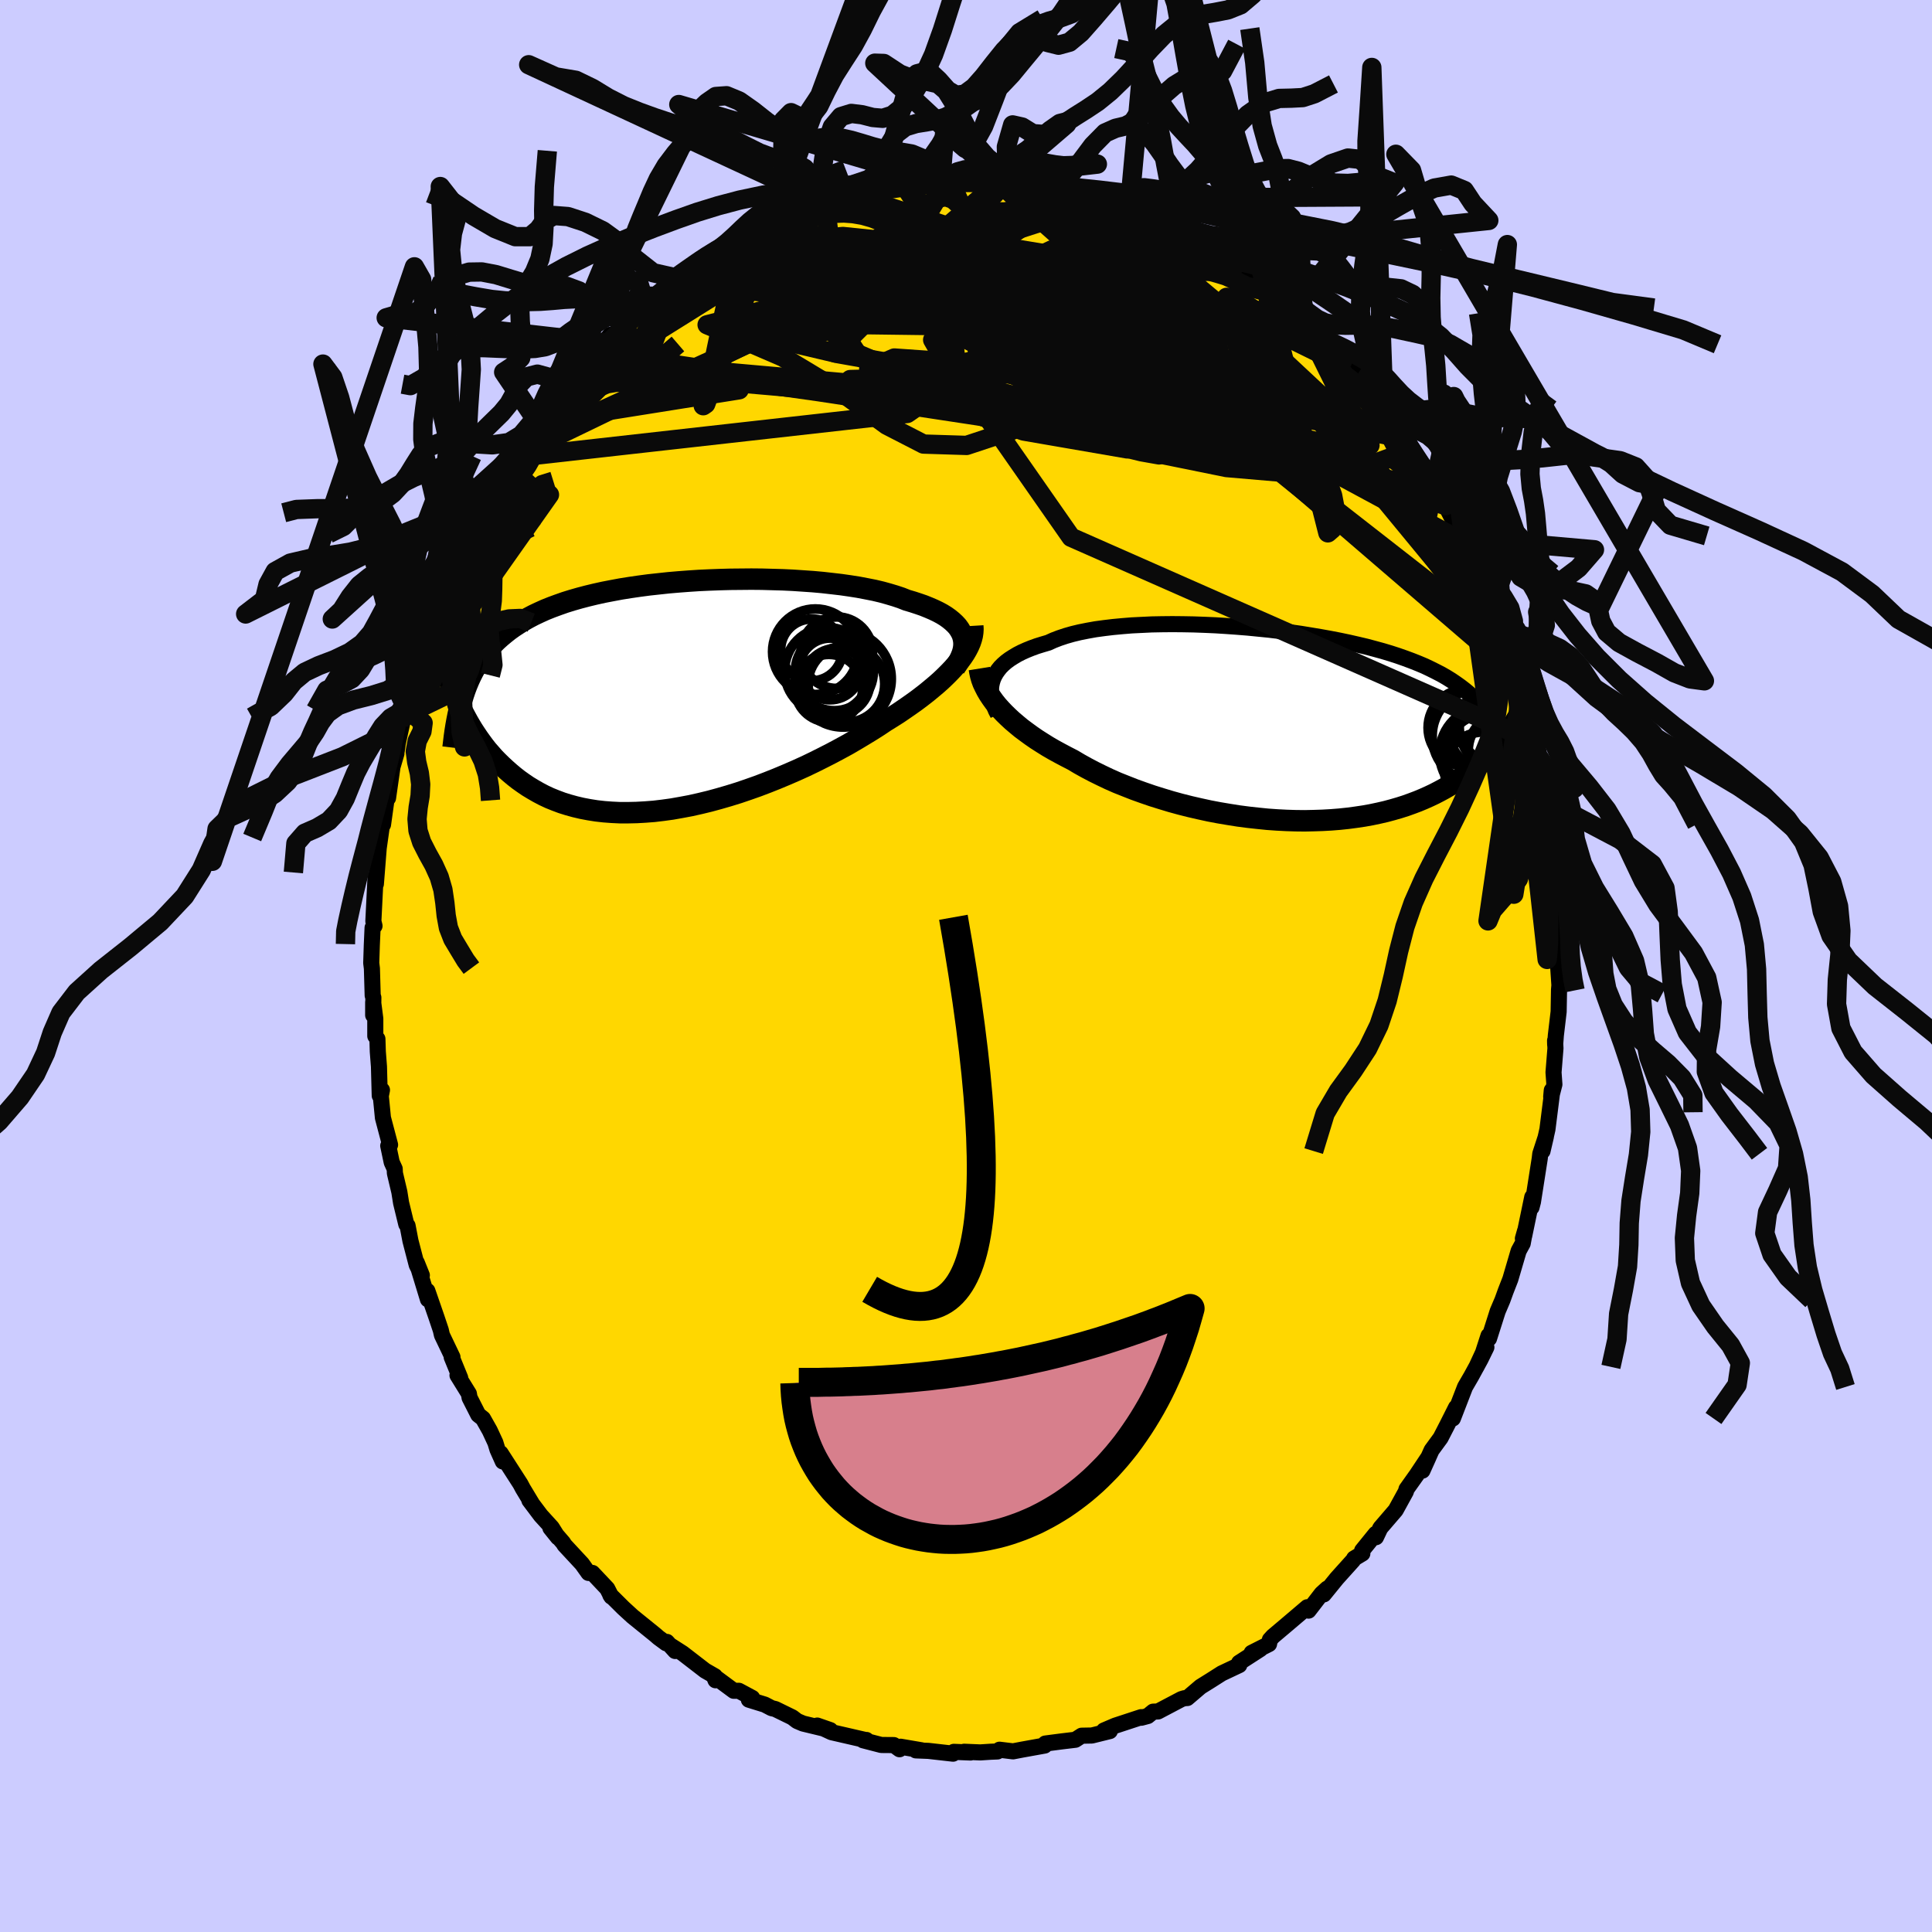 <svg viewBox="-100 -100 200 200" xmlns="http://www.w3.org/2000/svg" width="500" height="500" id="face-svg">
    <defs>
      <clipPath id="leftEyeClipPath">
        <polyline points="30.19,-6.34 30.05,-6.64 29.88,-6.93 29.67,-7.22 29.42,-7.49 29.14,-7.75 28.82,-8.01 28.47,-8.26 28.08,-8.5 27.65,-8.73 27.19,-8.95 26.7,-9.16 26.18,-9.37 25.63,-9.56 25.05,-9.75 24.44,-9.93 23.86,-10.16 23.23,-10.37 22.56,-10.57 21.84,-10.77 21.08,-10.95 20.27,-11.11 19.43,-11.27 18.54,-11.41 17.63,-11.54 16.68,-11.65 15.71,-11.76 14.71,-11.85 13.69,-11.92 12.65,-11.99 11.59,-12.04 10.52,-12.07 9.44,-12.1 8.35,-12.11 7.26,-12.1 6.17,-12.09 5.08,-12.06 4,-12.02 2.92,-11.97 1.86,-11.9 0.8,-11.82 -0.24,-11.73 -1.26,-11.62 -2.27,-11.51 -3.25,-11.38 -4.21,-11.24 -5.15,-11.09 -6.06,-10.92 -6.94,-10.75 -7.8,-10.56 -8.63,-10.36 -9.43,-10.15 -10.2,-9.93 -10.94,-9.7 -11.65,-9.45 -12.33,-9.2 -12.98,-8.94 -13.6,-8.66 -14.19,-8.38 -14.76,-8.08 -15.29,-7.78 -15.8,-7.46 -16.29,-7.14 -16.75,-6.81 -17.19,-6.46 -17.61,-6.11 -18.01,-5.75 -18.38,-5.38 -18.74,-5 -19.07,-4.61 -19.39,-4.21 -19.69,-3.8 -19.96,-3.37 -20.23,-2.94 -20.47,-2.5 -20.7,-2.04 -20.91,-1.58 -21.11,-1.1 -21.29,-0.62 -21.46,-0.12 -21.69,1.31 -21.47,1.74 -21.24,2.17 -21,2.61 -20.75,3.04 -20.49,3.47 -20.21,3.9 -19.92,4.33 -19.62,4.75 -19.31,5.17 -18.98,5.59 -18.63,5.99 -18.27,6.4 -17.89,6.79 -17.5,7.17 -17.09,7.55 -16.66,7.93 -16.22,8.3 -15.76,8.66 -15.27,9.01 -14.77,9.35 -14.24,9.67 -13.7,9.98 -13.13,10.28 -12.53,10.56 -11.91,10.81 -11.27,11.05 -10.6,11.26 -9.91,11.45 -9.19,11.62 -8.45,11.76 -7.69,11.88 -6.9,11.97 -6.09,12.03 -5.26,12.07 -4.4,12.07 -3.53,12.05 -2.64,12 -1.73,11.93 -0.8,11.82 0.14,11.69 1.1,11.52 2.06,11.34 3.04,11.12 4.03,10.88 5.02,10.61 6.02,10.32 7.02,10.01 8.02,9.67 9.01,9.32 10.01,8.94 10.99,8.55 11.97,8.14 12.94,7.72 13.89,7.29 14.83,6.84 15.75,6.38 16.65,5.92 17.53,5.45 18.39,4.98 19.21,4.5 20.01,4.02 20.78,3.55 21.52,3.08 22.22,2.61 22.9,2.19 23.56,1.77 24.19,1.34 24.81,0.91 25.4,0.49 25.97,0.06 26.51,-0.36 27.03,-0.79 27.53,-1.21 27.99,-1.62 28.43,-2.04 28.84,-2.45 29.22,-2.85 29.57,-3.25 29.89,-3.65" />
      </clipPath>
      <clipPath id="rightEyeClipPath">
        <polyline points="-30.52,-4.83 -30.38,-5.15 -30.2,-5.47 -29.99,-5.77 -29.75,-6.07 -29.47,-6.35 -29.15,-6.63 -28.8,-6.89 -28.41,-7.14 -27.99,-7.39 -27.54,-7.62 -27.05,-7.84 -26.53,-8.05 -25.98,-8.25 -25.4,-8.43 -24.79,-8.61 -24.24,-8.86 -23.64,-9.09 -22.98,-9.31 -22.28,-9.51 -21.53,-9.69 -20.73,-9.85 -19.89,-10 -19.01,-10.12 -18.09,-10.23 -17.13,-10.32 -16.15,-10.4 -15.13,-10.45 -14.09,-10.5 -13.03,-10.52 -11.95,-10.53 -10.85,-10.52 -9.75,-10.5 -8.63,-10.46 -7.5,-10.41 -6.38,-10.34 -5.25,-10.26 -4.13,-10.17 -3.02,-10.06 -1.91,-9.95 -0.82,-9.82 0.26,-9.68 1.33,-9.53 2.37,-9.36 3.39,-9.19 4.39,-9.01 5.37,-8.82 6.32,-8.62 7.24,-8.41 8.13,-8.2 8.99,-7.97 9.83,-7.74 10.63,-7.5 11.4,-7.25 12.14,-6.99 12.84,-6.73 13.52,-6.46 14.16,-6.19 14.77,-5.9 15.35,-5.61 15.91,-5.32 16.43,-5.02 16.93,-4.71 17.4,-4.39 17.85,-4.07 18.28,-3.74 18.68,-3.41 19.06,-3.07 19.42,-2.72 19.76,-2.36 20.08,-2 20.37,-1.62 20.65,-1.24 20.9,-0.85 21.14,-0.46 21.36,-0.05 21.57,0.36 21.75,0.78 21.93,1.21 22.08,1.65 22.35,1.29 22.12,1.58 21.88,1.87 21.63,2.16 21.37,2.46 21.1,2.75 20.81,3.05 20.51,3.34 20.19,3.64 19.87,3.94 19.52,4.23 19.16,4.52 18.79,4.81 18.39,5.1 17.99,5.39 17.56,5.67 17.12,5.95 16.66,6.23 16.18,6.51 15.68,6.78 15.16,7.05 14.61,7.31 14.05,7.56 13.45,7.81 12.84,8.04 12.2,8.27 11.54,8.48 10.85,8.68 10.14,8.87 9.4,9.04 8.64,9.2 7.86,9.34 7.05,9.46 6.22,9.57 5.37,9.66 4.49,9.73 3.6,9.78 2.69,9.81 1.76,9.83 0.82,9.82 -0.14,9.79 -1.11,9.74 -2.1,9.67 -3.09,9.57 -4.09,9.46 -5.09,9.33 -6.1,9.17 -7.11,9 -8.11,8.81 -9.12,8.59 -10.12,8.36 -11.11,8.11 -12.09,7.84 -13.05,7.55 -14.01,7.25 -14.94,6.93 -15.86,6.6 -16.75,6.25 -17.63,5.9 -18.47,5.53 -19.29,5.14 -20.08,4.75 -20.84,4.35 -21.56,3.95 -22.25,3.54 -22.93,3.19 -23.59,2.84 -24.23,2.49 -24.85,2.13 -25.44,1.76 -26.02,1.39 -26.57,1.01 -27.09,0.63 -27.6,0.25 -28.07,-0.14 -28.53,-0.53 -28.95,-0.92 -29.35,-1.31 -29.72,-1.7 -30.07,-2.09" />
      </clipPath>
      <filter id="fuzzy">
        <feTurbulence id="turbulence" baseFrequency="0.05" numOctaves="3" type="noise" result="noise" />
        <feDisplacementMap in="SourceGraphic" in2="noise" scale="2" />
      </filter>
      <linearGradient id="rainbowGradient" x1="0%" y1="0%" x2="100%" y2="0%">
        <stop offset="0%" style="stop-color: [object Object]; stop-opacity: 1" />
        <stop offset="50%" style="stop-color: [object Object]; stop-opacity: 1" />
        <stop offset="100%" style="stop-color: [object Object]; stop-opacity: 1" />
      </linearGradient>
    </defs>
    <rect x="-100" y="-100" width="100%" height="100%" fill="rgb(204, 204, 255)" />
    <polyline id="faceContour" points="61.25,-0.7 61.43,1.99 61.39,2.46 61.35,4.73 61.06,7.19 60.99,8.14 60.98,7.72 61.02,8.52 60.82,11.01 60.91,12.26 60.58,13.54 60.64,12.87 60.67,13.11 60.19,16.91 59.68,19.16 60.03,17.66 59.45,19.44 59.39,19.95 58.69,24.42 58.54,24.99 58.62,23.92 57.78,27.96 57.65,28.21 57.87,27.43 57.63,28.72 57.21,29.49 56.35,32.42 55.87,33.65 55.53,34.59 55.04,35.74 54.14,38.57 54.09,38.27 53.52,40.03 52.84,41.5 53.87,39.47 53.27,40.7 52.31,42.46 51.66,43.58 50.4,46.84 50.73,45.7 49.82,47.51 49.13,48.85 48.2,50.12 47.25,52.24 47.89,50.82 46.66,52.67 45.6,54.16 45.54,54.4 45.04,55.31 44.48,56.33 42.89,58.18 42.44,59.13 42.41,58.78 41.01,60.51 41.03,60.82 40.18,61.33 40.09,61.5 38.39,63.39 37.04,65.05 37.39,64.45 36.81,64.98 35.46,66.73 35.33,66.38 33.26,68.14 31.78,69.39 31.46,69.74 31.37,70.19 29.57,71.1 30.47,70.71 28.27,72.13 28.29,72.32 28.29,72.37 26.47,73.23 25.37,73.93 24.28,74.61 22.91,75.78 22.64,75.79 22.31,75.89 19.88,77.17 19.37,77.19 18.82,77.64 18.15,77.82 18.13,77.76 15.45,78.64 14.28,79.14 14.64,79.07 14.89,79.2 13.03,79.66 11.97,79.68 11.32,80.1 9.9,80.27 8.21,80.49 8.14,80.7 5.81,81.12 4.87,81.3 3.47,81.13 3.26,81.31 2.55,81.34 1.47,81.41 -0.19,81.34 0.47,81.42 -1.26,81.35 -1.34,81.54 -3.9,81.25 -5.19,81.2 -4.6,81.19 -6.77,80.82 -6.88,81.08 -7.47,80.65 -8.77,80.64 -10.66,80.15 -10.31,80.12 -10.43,80.12 -12.43,79.66 -13.91,79.32 -15.4,78.63 -14.05,79.1 -16.87,78.42 -17.48,78.16 -17.98,77.78 -19.74,76.92 -20.12,76.83 -20.83,76.46 -22.48,75.95 -22.13,75.77 -23.51,75.03 -24.04,75.03 -26.11,73.5 -25.93,73.94 -26,73.52 -27.01,72.94 -29.33,71.15 -30.5,70.4 -30.11,70.91 -30.96,69.97 -31.04,70.11 -31.84,69.52 -32.16,69.24 -34.51,67.34 -35.47,66.46 -36.82,65.12 -36.71,65.29 -37.14,64.45 -38.67,62.83 -39.08,62.83 -39.75,61.89 -41.56,59.94 -41.7,59.71 -43.02,58.18 -42.24,59.15 -42.88,58.13 -44.01,56.89 -45.2,55.31 -44.94,55.64 -45.88,54.08 -46.13,53.61 -48.17,50.44 -47.95,51.29 -48.5,50.06 -48.72,49.34 -49.3,48.09 -50,46.85 -50.49,46.46 -51.39,44.69 -51.46,44.28 -52.64,42.37 -52.36,42.64 -53.24,40.49 -53.16,40.49 -54.25,38.21 -54.37,37.69 -54.81,36.38 -55.76,33.63 -55.7,34.51 -56.86,30.7 -56.33,32.02 -56.86,30.95 -57.51,28.45 -57.81,26.88 -57.94,26.74 -58.48,24.52 -58.66,23.39 -59.12,21.45 -59.14,21 -59.45,20.32 -59.81,18.61 -59.62,18.51 -60.36,15.71 -60.58,13.46 -60.46,12.84 -60.69,13.42 -60.77,10.41 -60.89,8.86 -60.93,7.55 -61.15,7.25 -61.15,5.45 -61.37,3.75 -61.37,5.09 -61.35,3.27 -61.42,3.05 -61.5,0.26 -61.57,-0.31 -61.51,-2.17 -61.43,-3.96 -61.23,-4.15 -61.35,-4.64 -61.12,-9.28 -61.09,-8.49 -60.76,-12.66 -60.64,-13.35 -60.97,-10.97 -60.48,-14.44 -60.35,-14.64 -59.95,-17.51 -59.83,-17.39 -59.37,-20.61 -58.96,-22 -59.55,-20.75 -58.94,-22.22 -58.81,-23.12 -58.01,-26.77 -58.47,-25.54 -58.01,-26.8 -57.66,-28.18 -56.77,-30.44 -56.75,-31.08 -56.39,-31.59 -55.81,-34.1 -55.36,-35.49 -54.78,-36.39 -54.69,-37.07 -54.06,-38.08 -53.49,-40.32 -53.7,-39.73 -52.59,-41.89 -52.64,-41.56 -52.37,-42.71 -51.38,-44.54 -50.27,-46.72 -50.11,-46.9 -50.28,-47.06 -49.52,-48.34 -48.62,-50.21 -48.9,-49.25 -47.05,-52.6 -46.82,-52.99 -45.8,-53.81 -44.47,-56.31 -44.38,-56.32 -44.37,-56.24 -43.47,-57.29 -42.13,-59.24 -41.8,-59.53 -41.64,-59.99 -40.12,-61.42 -40.87,-60.61 -39.76,-62.23 -38.32,-63.56 -37.3,-64.49 -36.83,-65.34 -37.4,-64.66 -36.03,-65.55 -34.52,-67.21 -33.3,-68.43 -32.1,-69.32 -33.2,-68.44 -32.27,-69.26 -29.77,-71.18 -29.87,-71.2 -30.28,-70.9 -28.42,-72.2 -27.59,-72.95 -26.77,-73.37 -24.84,-74.5 -24.64,-74.38 -22.59,-75.66 -23.31,-75.25 -21.72,-75.93 -20.6,-76.57 -20.1,-76.92 -18.87,-77.32 -17.7,-77.91 -16.68,-78.15 -16.11,-78.33 -14.6,-79.16 -14.54,-79.03 -14.15,-79.08 -12.04,-79.75 -11.28,-79.81 -11.89,-79.86 -8.12,-80.55 -7.21,-80.73 -8.13,-80.54 -7.96,-80.85 -5.61,-80.88 -3.75,-81.23 -2.61,-81.19 -1.74,-81.48 -1.99,-81.25 -1.07,-81.24 0.23,-81.33 1.57,-81.43 0.32,-81.28 4.28,-81.31 3.61,-81.16 3.41,-81.07 6.54,-80.85 6.12,-81.12 8.29,-80.76 9.2,-80.43 9.86,-80.26 9.63,-80.49 10.92,-79.96 13.7,-79.29 13.02,-79.46 14.73,-79.26 14.72,-79.05 17.12,-78.23 17.04,-78.14 17.4,-78.26 19.23,-77.17 19.7,-77.08 21.03,-76.54 22.01,-75.76 22.27,-75.81 22.81,-75.35 24.22,-74.92 24.96,-74.16 26.16,-73.68 28.09,-72.17 27.93,-72.63 28.27,-72.13 29.75,-71.4 29.18,-71.7 31.57,-69.91 32.78,-68.81 33.38,-68.14 34.49,-67.41 33.89,-68.11 36.08,-65.9 35.15,-66.38 37.46,-64.36 36.85,-64.94 37.64,-64.2 38.71,-63.4 40.42,-61.07 39.73,-61.9 41.91,-59.77 41.78,-59.6 42.49,-58.46 43.27,-57.66 44.17,-56.49 44.28,-56.39 45.38,-54.9 45.99,-53.7 45.57,-54.55 47.44,-51.72 48.89,-49.54 48.88,-49.54 49.46,-48.41 49.25,-48.79 49.65,-47.66 51.38,-44.29 51.49,-43.87 51.93,-43.48 52.1,-42.79 52.84,-41.85 53.22,-40.5 54.22,-38.55 54.39,-37.67 54.79,-36.7 55.23,-35.38 56.24,-32.65 55.83,-33.51 56.38,-31.89 56.32,-32.08 56.88,-30.31 57.24,-29.12 57.51,-28.62 58.39,-25.47 58.8,-23.24 58.74,-23.43 59.06,-22.81 59.31,-21.61 59.42,-20.96 59.95,-18.22 59.86,-17.48 60.18,-15.19 60.27,-16.88 60.19,-15.19 60.87,-11.8 60.99,-10.02 60.81,-9.88 61.19,-8.91 61.24,-8.02 61.34,-6.45 61.44,-5.31 61.24,-4.89 61.57,-1.87 61.36,-1.61 61.25,-0.7 61.43,1.99" fill="rgb(255, 215, 0)" stroke="black" stroke-width="1.667" stroke-linejoin="round" filter="url(#fuzzy)" />
    <g transform="translate(33.31 -24.86)">
      <polyline id="rightCountour" points="-30.52,-4.83 -30.38,-5.15 -30.2,-5.47 -29.99,-5.77 -29.75,-6.07 -29.47,-6.35 -29.15,-6.63 -28.8,-6.89 -28.41,-7.14 -27.99,-7.39 -27.54,-7.62 -27.05,-7.84 -26.53,-8.05 -25.98,-8.25 -25.4,-8.43 -24.79,-8.61 -24.24,-8.86 -23.64,-9.09 -22.98,-9.31 -22.28,-9.51 -21.53,-9.69 -20.73,-9.85 -19.89,-10 -19.01,-10.12 -18.09,-10.23 -17.13,-10.32 -16.15,-10.4 -15.13,-10.45 -14.09,-10.5 -13.03,-10.52 -11.95,-10.53 -10.85,-10.52 -9.75,-10.5 -8.63,-10.46 -7.5,-10.41 -6.38,-10.34 -5.25,-10.26 -4.13,-10.17 -3.02,-10.06 -1.91,-9.95 -0.82,-9.82 0.26,-9.68 1.33,-9.53 2.37,-9.36 3.39,-9.19 4.39,-9.01 5.37,-8.82 6.32,-8.62 7.24,-8.41 8.13,-8.2 8.99,-7.97 9.83,-7.74 10.63,-7.5 11.4,-7.25 12.14,-6.99 12.84,-6.73 13.52,-6.46 14.16,-6.19 14.77,-5.9 15.35,-5.61 15.91,-5.32 16.43,-5.02 16.93,-4.71 17.4,-4.39 17.85,-4.07 18.28,-3.74 18.68,-3.41 19.06,-3.07 19.42,-2.72 19.76,-2.36 20.08,-2 20.37,-1.62 20.65,-1.24 20.9,-0.85 21.14,-0.46 21.36,-0.05 21.57,0.36 21.75,0.78 21.93,1.21 22.08,1.65 22.35,1.29 22.12,1.58 21.88,1.87 21.63,2.16 21.37,2.46 21.1,2.75 20.81,3.05 20.51,3.34 20.19,3.64 19.87,3.94 19.52,4.23 19.16,4.52 18.79,4.81 18.39,5.1 17.99,5.39 17.56,5.67 17.12,5.95 16.66,6.23 16.18,6.51 15.68,6.78 15.16,7.05 14.61,7.31 14.05,7.56 13.45,7.81 12.84,8.04 12.2,8.27 11.54,8.48 10.85,8.68 10.14,8.87 9.4,9.04 8.64,9.2 7.86,9.34 7.05,9.46 6.22,9.57 5.37,9.66 4.49,9.73 3.6,9.78 2.69,9.81 1.76,9.83 0.82,9.82 -0.14,9.79 -1.11,9.74 -2.1,9.67 -3.09,9.57 -4.09,9.46 -5.09,9.33 -6.1,9.17 -7.11,9 -8.11,8.81 -9.12,8.59 -10.12,8.36 -11.11,8.11 -12.09,7.84 -13.05,7.55 -14.01,7.25 -14.94,6.93 -15.86,6.6 -16.75,6.25 -17.63,5.9 -18.47,5.53 -19.29,5.14 -20.08,4.75 -20.84,4.35 -21.56,3.95 -22.25,3.54 -22.93,3.19 -23.59,2.84 -24.23,2.49 -24.85,2.13 -25.44,1.76 -26.02,1.39 -26.57,1.01 -27.09,0.63 -27.6,0.25 -28.07,-0.14 -28.53,-0.53 -28.95,-0.92 -29.35,-1.31 -29.72,-1.7 -30.07,-2.09" fill="white" stroke="white" stroke-width="0" stroke-linejoin="round" filter="url(#fuzzy)" />
    </g>
    <g transform="translate(-30.57 -27.94)">
      <polyline id="leftCountour" points="30.19,-6.34 30.05,-6.64 29.88,-6.93 29.67,-7.22 29.42,-7.49 29.14,-7.75 28.82,-8.01 28.47,-8.26 28.08,-8.5 27.65,-8.73 27.19,-8.95 26.7,-9.16 26.18,-9.37 25.63,-9.56 25.05,-9.75 24.44,-9.93 23.86,-10.16 23.23,-10.37 22.56,-10.57 21.84,-10.77 21.08,-10.95 20.27,-11.11 19.43,-11.27 18.54,-11.41 17.63,-11.54 16.68,-11.65 15.71,-11.76 14.71,-11.85 13.69,-11.92 12.65,-11.99 11.59,-12.04 10.52,-12.07 9.44,-12.1 8.35,-12.11 7.26,-12.1 6.17,-12.09 5.08,-12.06 4,-12.02 2.92,-11.97 1.86,-11.9 0.8,-11.82 -0.24,-11.73 -1.26,-11.62 -2.27,-11.51 -3.25,-11.38 -4.21,-11.24 -5.15,-11.09 -6.06,-10.92 -6.94,-10.75 -7.8,-10.56 -8.63,-10.36 -9.43,-10.15 -10.2,-9.93 -10.94,-9.7 -11.65,-9.45 -12.33,-9.2 -12.98,-8.94 -13.6,-8.66 -14.19,-8.38 -14.76,-8.08 -15.29,-7.78 -15.8,-7.46 -16.29,-7.14 -16.75,-6.81 -17.19,-6.46 -17.61,-6.11 -18.01,-5.75 -18.38,-5.38 -18.74,-5 -19.07,-4.61 -19.39,-4.21 -19.69,-3.8 -19.96,-3.37 -20.23,-2.94 -20.47,-2.5 -20.7,-2.04 -20.91,-1.58 -21.11,-1.1 -21.29,-0.62 -21.46,-0.12 -21.69,1.31 -21.47,1.74 -21.24,2.17 -21,2.61 -20.75,3.04 -20.49,3.47 -20.21,3.9 -19.92,4.33 -19.62,4.75 -19.31,5.17 -18.98,5.59 -18.63,5.99 -18.27,6.4 -17.89,6.79 -17.5,7.17 -17.09,7.55 -16.66,7.93 -16.22,8.3 -15.76,8.66 -15.27,9.01 -14.77,9.35 -14.24,9.67 -13.7,9.98 -13.13,10.28 -12.53,10.56 -11.91,10.81 -11.27,11.05 -10.6,11.26 -9.91,11.45 -9.19,11.62 -8.45,11.76 -7.69,11.88 -6.9,11.97 -6.09,12.03 -5.26,12.07 -4.4,12.07 -3.53,12.05 -2.64,12 -1.73,11.93 -0.8,11.82 0.14,11.69 1.1,11.52 2.06,11.34 3.04,11.12 4.03,10.88 5.02,10.61 6.02,10.32 7.02,10.01 8.02,9.67 9.01,9.32 10.01,8.94 10.99,8.55 11.97,8.14 12.94,7.72 13.89,7.29 14.83,6.84 15.75,6.38 16.65,5.92 17.53,5.45 18.39,4.98 19.21,4.5 20.01,4.02 20.78,3.55 21.52,3.08 22.22,2.61 22.9,2.19 23.56,1.77 24.19,1.34 24.81,0.91 25.4,0.49 25.97,0.06 26.51,-0.36 27.03,-0.79 27.53,-1.21 27.99,-1.62 28.43,-2.04 28.84,-2.45 29.22,-2.85 29.57,-3.25 29.89,-3.65" fill="white" stroke="white" stroke-width="0" stroke-linejoin="round" filter="url(#fuzzy)" />
    </g>
    <g transform="translate(33.31 -24.86)">
      <polyline id="rightUpper" points="-30.01,-1.21 -30.21,-1.59 -30.37,-1.98 -30.51,-2.35 -30.61,-2.73 -30.68,-3.09 -30.72,-3.45 -30.72,-3.81 -30.69,-4.16 -30.62,-4.5 -30.52,-4.83 -30.38,-5.15 -30.2,-5.47 -29.99,-5.77 -29.75,-6.07 -29.47,-6.35 -29.15,-6.63 -28.8,-6.89 -28.41,-7.14 -27.99,-7.39 -27.54,-7.62 -27.05,-7.84 -26.53,-8.05 -25.98,-8.25 -25.4,-8.43 -24.79,-8.61 -24.24,-8.86 -23.64,-9.09 -22.98,-9.31 -22.28,-9.51 -21.53,-9.69 -20.73,-9.85 -19.89,-10 -19.01,-10.12 -18.09,-10.23 -17.13,-10.32 -16.15,-10.4 -15.13,-10.45 -14.09,-10.5 -13.03,-10.52 -11.95,-10.53 -10.85,-10.52 -9.75,-10.5 -8.63,-10.46 -7.5,-10.41 -6.38,-10.34 -5.25,-10.26 -4.13,-10.17 -3.02,-10.06 -1.91,-9.95 -0.82,-9.82 0.26,-9.68 1.33,-9.53 2.37,-9.36 3.39,-9.19 4.39,-9.01 5.37,-8.82 6.32,-8.62 7.24,-8.41 8.13,-8.2 8.99,-7.97 9.83,-7.74 10.63,-7.5 11.4,-7.25 12.14,-6.99 12.84,-6.73 13.52,-6.46 14.16,-6.19 14.77,-5.9 15.35,-5.61 15.91,-5.32 16.43,-5.02 16.93,-4.71 17.4,-4.39 17.85,-4.07 18.28,-3.74 18.68,-3.41 19.06,-3.07 19.42,-2.72 19.76,-2.36 20.08,-2 20.37,-1.62 20.65,-1.24 20.9,-0.85 21.14,-0.46 21.36,-0.05 21.57,0.36 21.75,0.78 21.93,1.21 22.08,1.65 22.23,2.1 22.36,2.55 22.47,3.01 22.58,3.48 22.67,3.96 22.75,4.44 22.82,4.94 22.88,5.44 22.93,5.94 22.98,6.46" fill="none" stroke="black" stroke-width="1.667" stroke-linejoin="round" filter="url(#fuzzy)" />
      <polyline id="rightLower" points="-31.93,-5.93 -31.87,-5.56 -31.79,-5.19 -31.68,-4.81 -31.54,-4.43 -31.36,-4.05 -31.16,-3.66 -30.93,-3.27 -30.67,-2.88 -30.39,-2.49 -30.07,-2.09 -29.72,-1.7 -29.35,-1.31 -28.95,-0.92 -28.53,-0.53 -28.07,-0.14 -27.6,0.25 -27.09,0.63 -26.57,1.01 -26.02,1.39 -25.44,1.76 -24.85,2.13 -24.23,2.49 -23.59,2.84 -22.93,3.19 -22.25,3.54 -21.56,3.95 -20.84,4.35 -20.08,4.75 -19.29,5.14 -18.47,5.53 -17.63,5.9 -16.75,6.25 -15.86,6.6 -14.94,6.93 -14.01,7.25 -13.05,7.55 -12.09,7.84 -11.11,8.11 -10.12,8.36 -9.12,8.59 -8.11,8.81 -7.11,9 -6.1,9.17 -5.09,9.33 -4.09,9.46 -3.09,9.57 -2.1,9.67 -1.11,9.74 -0.14,9.79 0.82,9.82 1.76,9.83 2.69,9.81 3.6,9.78 4.49,9.73 5.37,9.66 6.22,9.57 7.05,9.46 7.86,9.34 8.64,9.2 9.4,9.04 10.14,8.87 10.85,8.68 11.54,8.48 12.2,8.27 12.84,8.04 13.45,7.81 14.05,7.56 14.61,7.31 15.16,7.05 15.68,6.78 16.18,6.51 16.66,6.23 17.12,5.95 17.56,5.67 17.99,5.39 18.39,5.1 18.79,4.81 19.16,4.52 19.52,4.23 19.87,3.94 20.19,3.64 20.51,3.34 20.81,3.05 21.1,2.75 21.37,2.46 21.63,2.16 21.88,1.87 22.12,1.58 22.35,1.29 22.56,1 22.77,0.72 22.97,0.44 23.16,0.16 23.33,-0.11 23.51,-0.38 23.67,-0.65 23.82,-0.91 23.97,-1.17 24.11,-1.42" fill="none" stroke="black" stroke-width="2.222" stroke-linejoin="round" filter="url(#fuzzy)" />
      <circle r="3.954" cx="20.187" cy="4.596" stroke="black" fill="none" stroke-width="1.0" filter="url(#fuzzy)" clip-path="url(#rightEyeClipPath)" /><circle r="3.056" cx="19.952" cy="1.116" stroke="black" fill="none" stroke-width="1.0" filter="url(#fuzzy)" clip-path="url(#rightEyeClipPath)" /><circle r="3.626" cx="21.272" cy="0.031" stroke="black" fill="none" stroke-width="1.0" filter="url(#fuzzy)" clip-path="url(#rightEyeClipPath)" /><circle r="4.016" cx="18.542" cy="0.196" stroke="black" fill="none" stroke-width="1.0" filter="url(#fuzzy)" clip-path="url(#rightEyeClipPath)" /><circle r="3.884" cx="22.567" cy="2.551" stroke="black" fill="none" stroke-width="1.0" filter="url(#fuzzy)" clip-path="url(#rightEyeClipPath)" /><circle r="4.862" cx="19.812" cy="1.051" stroke="black" fill="none" stroke-width="1.0" filter="url(#fuzzy)" clip-path="url(#rightEyeClipPath)" /><circle r="4.464" cx="20.717" cy="3.181" stroke="black" fill="none" stroke-width="1.0" filter="url(#fuzzy)" clip-path="url(#rightEyeClipPath)" /><circle r="4.858" cx="20.587" cy="2.846" stroke="black" fill="none" stroke-width="1.0" filter="url(#fuzzy)" clip-path="url(#rightEyeClipPath)" /><circle r="4.886" cx="22.637" cy="0.056" stroke="black" fill="none" stroke-width="1.0" filter="url(#fuzzy)" clip-path="url(#rightEyeClipPath)" /><circle r="4.864" cx="21.807" cy="1.506" stroke="black" fill="none" stroke-width="1.0" filter="url(#fuzzy)" clip-path="url(#rightEyeClipPath)" />
      </g>
    <g transform="translate(-30.57 -27.94)">
      <polyline id="leftUpper" points="29.41,-2.94 29.65,-3.31 29.87,-3.68 30.04,-4.04 30.18,-4.39 30.28,-4.73 30.34,-5.07 30.36,-5.4 30.34,-5.72 30.28,-6.04 30.19,-6.34 30.05,-6.64 29.88,-6.93 29.67,-7.22 29.42,-7.49 29.14,-7.75 28.82,-8.01 28.47,-8.26 28.08,-8.5 27.65,-8.73 27.19,-8.95 26.7,-9.16 26.18,-9.37 25.63,-9.56 25.05,-9.75 24.44,-9.93 23.86,-10.16 23.23,-10.37 22.56,-10.57 21.84,-10.77 21.08,-10.95 20.27,-11.11 19.43,-11.27 18.54,-11.41 17.63,-11.54 16.68,-11.65 15.71,-11.76 14.71,-11.85 13.69,-11.92 12.65,-11.99 11.59,-12.04 10.52,-12.07 9.44,-12.1 8.35,-12.11 7.26,-12.1 6.17,-12.09 5.08,-12.06 4,-12.02 2.92,-11.97 1.86,-11.9 0.8,-11.82 -0.24,-11.73 -1.26,-11.62 -2.27,-11.51 -3.25,-11.38 -4.21,-11.24 -5.15,-11.09 -6.06,-10.92 -6.94,-10.75 -7.8,-10.56 -8.63,-10.36 -9.43,-10.15 -10.2,-9.93 -10.94,-9.7 -11.65,-9.45 -12.33,-9.2 -12.98,-8.94 -13.6,-8.66 -14.19,-8.38 -14.76,-8.08 -15.29,-7.78 -15.8,-7.46 -16.29,-7.14 -16.75,-6.81 -17.19,-6.46 -17.61,-6.11 -18.01,-5.75 -18.38,-5.38 -18.74,-5 -19.07,-4.61 -19.39,-4.21 -19.69,-3.8 -19.96,-3.37 -20.23,-2.94 -20.47,-2.5 -20.7,-2.04 -20.91,-1.58 -21.11,-1.1 -21.29,-0.62 -21.46,-0.12 -21.61,0.38 -21.76,0.89 -21.89,1.42 -22.01,1.95 -22.12,2.5 -22.22,3.05 -22.31,3.61 -22.39,4.18 -22.46,4.76 -22.53,5.34" fill="none" stroke="black" stroke-width="2.222" stroke-linejoin="round" filter="url(#fuzzy)" />
      <polyline id="leftLower" points="31.27,-7.27 31.29,-6.94 31.27,-6.6 31.22,-6.26 31.13,-5.91 31.01,-5.55 30.85,-5.18 30.66,-4.81 30.44,-4.43 30.18,-4.04 29.89,-3.65 29.57,-3.25 29.22,-2.85 28.84,-2.45 28.43,-2.04 27.99,-1.62 27.53,-1.21 27.03,-0.79 26.51,-0.36 25.97,0.06 25.4,0.49 24.81,0.91 24.19,1.34 23.56,1.77 22.9,2.19 22.22,2.61 21.52,3.08 20.78,3.55 20.01,4.02 19.21,4.5 18.39,4.98 17.53,5.45 16.65,5.92 15.75,6.38 14.83,6.84 13.89,7.29 12.94,7.72 11.97,8.14 10.99,8.55 10.01,8.94 9.01,9.32 8.02,9.67 7.02,10.01 6.02,10.32 5.02,10.61 4.03,10.88 3.04,11.12 2.06,11.34 1.1,11.52 0.14,11.69 -0.8,11.82 -1.73,11.93 -2.64,12 -3.53,12.05 -4.4,12.07 -5.26,12.07 -6.09,12.03 -6.9,11.97 -7.69,11.88 -8.45,11.76 -9.19,11.62 -9.91,11.45 -10.6,11.26 -11.27,11.05 -11.91,10.81 -12.53,10.56 -13.13,10.28 -13.7,9.98 -14.24,9.67 -14.77,9.35 -15.27,9.01 -15.76,8.66 -16.22,8.3 -16.66,7.93 -17.09,7.55 -17.5,7.17 -17.89,6.79 -18.27,6.4 -18.63,5.99 -18.98,5.59 -19.31,5.17 -19.62,4.75 -19.92,4.33 -20.21,3.9 -20.49,3.47 -20.75,3.04 -21,2.61 -21.24,2.17 -21.47,1.74 -21.69,1.31 -21.89,0.88 -22.09,0.45 -22.28,0.02 -22.46,-0.4 -22.63,-0.82 -22.8,-1.24 -22.95,-1.66 -23.1,-2.07 -23.24,-2.48 -23.38,-2.88" fill="none" stroke="black" stroke-width="2.222" stroke-linejoin="round" filter="url(#fuzzy)" />
      <circle r="4.428" cx="14.974" cy="-4.593" stroke="black" fill="none" stroke-width="1.0" filter="url(#fuzzy)" clip-path="url(#leftEyeClipPath)" /><circle r="3.456" cx="17.179" cy="-1.483" stroke="black" fill="none" stroke-width="1.0" filter="url(#fuzzy)" clip-path="url(#leftEyeClipPath)" /><circle r="3.968" cx="18.189" cy="-1.253" stroke="black" fill="none" stroke-width="1.0" filter="url(#fuzzy)" clip-path="url(#leftEyeClipPath)" /><circle r="3.502" cx="16.374" cy="-0.818" stroke="black" fill="none" stroke-width="1.0" filter="url(#fuzzy)" clip-path="url(#leftEyeClipPath)" /><circle r="4.982" cx="17.854" cy="-1.778" stroke="black" fill="none" stroke-width="1.0" filter="url(#fuzzy)" clip-path="url(#leftEyeClipPath)" /><circle r="4.456" cx="16.249" cy="-2.628" stroke="black" fill="none" stroke-width="1.0" filter="url(#fuzzy)" clip-path="url(#leftEyeClipPath)" /><circle r="3.204" cx="14.584" cy="-4.778" stroke="black" fill="none" stroke-width="1.0" filter="url(#fuzzy)" clip-path="url(#leftEyeClipPath)" /><circle r="4.042" cx="16.934" cy="-2.528" stroke="black" fill="none" stroke-width="1.0" filter="url(#fuzzy)" clip-path="url(#leftEyeClipPath)" /><circle r="3.704" cx="17.189" cy="-4.493" stroke="black" fill="none" stroke-width="1.0" filter="url(#fuzzy)" clip-path="url(#leftEyeClipPath)" /><circle r="3.196" cx="16.494" cy="-2.813" stroke="black" fill="none" stroke-width="1.0" filter="url(#fuzzy)" clip-path="url(#leftEyeClipPath)" />
    </g>
    <g id="hairs">
      <polyline points="56.24,-32.65 34.07,-59.55 26.44,-67.75 27.81,-65.28 29.29,-59.23 25.57,-54.64 16.68,-53.53 5.97,-55.38 -3.1,-58.55 -8.78,-61.48 -11.26,-63.39 -11.89,-64.35 -12.14,-64.96 -12.97,-65.82 -14.59,-67.26 -16.6,-69.15 -18.44,-71.18 -19.61,-72.99 -19.92,-74.37 -19.66,-75.08 -19.99,-74.58 -22.66,-72.27 -27.63,-69.32 -23.31,-75.25" fill="none" stroke="rgb(10, 10, 10)" stroke-width="2" stroke-linejoin="round" filter="url(#fuzzy)" /><polyline points="-29.87,-71.2 -33.31,-61.99 -15.26,-59.45 6.02,-56.22 18.17,-53.23 19.98,-52.91 16.2,-55.8 11.38,-60.49 7.42,-65.06 4.49,-68.16 2.75,-69.08 2.85,-67.38 5.39,-62.8 11.47,-56.66 22.8,-55.2 21.03,-76.54" fill="none" stroke="rgb(10, 10, 10)" stroke-width="2" stroke-linejoin="round" filter="url(#fuzzy)" /><polyline points="-24.64,-74.38 -1.87,-65.91 14.27,-57.28 14.52,-56.87 10.57,-60.5 10.38,-63.85 14.26,-65.02 19.18,-64.1 22.8,-62.23 24.41,-60.68 24.17,-60.32 22.33,-61.24 19.75,-62.53 18.94,-62.45 23.44,-59.42 33.76,-54.38 41.82,-53.91 35.15,-66.38" fill="none" stroke="rgb(10, 10, 10)" stroke-width="2" stroke-linejoin="round" filter="url(#fuzzy)" /><polyline points="28.27,-72.13 9.99,-76.25 11.78,-74.66 16.15,-73.29 18.06,-73.18 17.97,-72.96 16.4,-71.81 13.36,-70 9.68,-68.16 7.16,-66.56 7.24,-65.04 9.98,-63.34 14.75,-61.51 21.53,-59.76 30.87,-57.03 43.22,-48.92 56.38,-31.89" fill="none" stroke="rgb(10, 10, 10)" stroke-width="2" stroke-linejoin="round" filter="url(#fuzzy)" /><polyline points="13.02,-79.46 16.78,-74.67 13.39,-71.79 7.58,-72.32 5.96,-73.16 8.34,-72.65 11.27,-70.96 11.88,-69.13 9.53,-68.19 5.7,-68.46 2.73,-69.54 2.24,-70.71 4.28,-71.45 7.53,-71.64 10.32,-71.53 11.37,-71.53 9.99,-72.04 6.04,-73.12 0.66,-73.75 -2.55,-71.43 4.86,-63.04 49.65,-47.66" fill="none" stroke="rgb(10, 10, 10)" stroke-width="2" stroke-linejoin="round" filter="url(#fuzzy)" /><polyline points="28.27,-72.13 7.34,-70.77 16.22,-67.73 24.2,-65.43 24.19,-65.17 17.61,-66.31 8.44,-67.88 0.57,-69.39 -3.66,-70.69 -3.91,-71.63 -1.35,-71.85 2.48,-70.77 6.41,-67.97 9.88,-63.7 12.69,-59.29 14.76,-56.92 15.93,-58.42 15.97,-63.7 15.84,-69.9 18.95,-73.37 19.23,-77.17" fill="none" stroke="rgb(10, 10, 10)" stroke-width="2" stroke-linejoin="round" filter="url(#fuzzy)" /><polyline points="13.02,-79.46 30.44,-64.91 39.38,-56.56 41.17,-55.68 38.63,-57.78 32.59,-60.76 23.48,-64.05 12.58,-67.31 1.9,-70.14 -6.74,-72.19 -12.43,-73.32 -15.2,-73.54 -15.67,-72.99 -14.52,-71.99 -12.26,-70.96 -9.15,-70.22 -5.26,-69.78 -0.54,-69.23 5.08,-67.9 11.65,-65.14 19.45,-60.85 28.59,-56.14 36.9,-54.14 38.77,-59.05 35.15,-66.38" fill="none" stroke="rgb(10, 10, 10)" stroke-width="2" stroke-linejoin="round" filter="url(#fuzzy)" /><polyline points="56.38,-31.89 25.18,-57.07 8.26,-66.93 4.92,-69.92 4.76,-69.52 3.19,-68.2 0.81,-67.42 -0.24,-67.4 1.26,-67.58 4.86,-67.38 8.8,-66.82 11.22,-66.46 11.36,-66.95 10.06,-68.43 9.27,-70.27 10.71,-71.38 14.66,-70.86 19.52,-68.59 22.43,-65.54 20.85,-63.39 14.9,-63.43 9.72,-65.52 12.81,-69.27 9.2,-80.43" fill="none" stroke="rgb(10, 10, 10)" stroke-width="2" stroke-linejoin="round" filter="url(#fuzzy)" /><polyline points="-22.59,-75.66 15,-68.34 27.3,-65.6 27.33,-66.07 24.47,-66.02 22.81,-64.46 22.39,-62.12 21.44,-59.83 18.37,-58.03 12.73,-56.96 5.29,-56.86 -2.3,-57.87 -8.03,-59.76 -10.07,-61.79 -7.42,-62.94 -0.61,-62.46 8.08,-60.42 15.29,-57.89 18.24,-56.47 16.52,-57.65 10.06,-62.28 -21.72,-75.93" fill="none" stroke="rgb(10, 10, 10)" stroke-width="2" stroke-linejoin="round" filter="url(#fuzzy)" /><polyline points="45.57,-54.55 40.72,-56.68 26.14,-61.11 11.57,-63.38 1.1,-62.72 -6.56,-61.17 -11.57,-60.47 -11.98,-60.71 -6.76,-60.84 1.66,-59.93 8.13,-58.18 8.1,-56.92 0.65,-57.43 -11.57,-59.32 -25.14,-60.5 -35.65,-60.93 -30.28,-70.9" fill="none" stroke="rgb(10, 10, 10)" stroke-width="2" stroke-linejoin="round" filter="url(#fuzzy)" /><polyline points="51.49,-43.87 19.98,-60.86 11.52,-64.65 7.62,-64.56 7.45,-61.94 7.48,-58.39 4.76,-55.45 0.06,-53.89 -4.4,-54.03 -8.21,-55.99 -12.86,-59.37 -18.95,-63.03 -24.7,-65.51 -26.8,-66.38 -19.12,-68.36 14.73,-79.26" fill="none" stroke="rgb(10, 10, 10)" stroke-width="2" stroke-linejoin="round" filter="url(#fuzzy)" /><polyline points="22.01,-75.76 -9.44,-69.61 -15.61,-67.35 -11.68,-63.56 -2.22,-59.57 6.35,-57.65 9.96,-58.86 9.06,-62.34 6.46,-65.89 4.66,-67.28 5.17,-65.56 8.75,-62.04 14.43,-59.88 18.91,-60.86 23.42,-58.8 55.83,-33.51" fill="none" stroke="rgb(10, 10, 10)" stroke-width="2" stroke-linejoin="round" filter="url(#fuzzy)" /><polyline points="52.1,-42.79 22.34,-62.84 11.61,-64.62 10.75,-62.78 13.86,-62.11 17.67,-63.05 20.07,-65.07 20.49,-67.37 19.51,-69.09 17.77,-69.6 15.46,-68.7 12.62,-66.77 9.81,-64.58 8.28,-62.88 9.22,-62.11 12.74,-62.24 17.56,-62.88 21.72,-63.6 23.93,-64.34 23.97,-65.72 21.7,-68.56 15.88,-72.46 2.9,-74.6 -28.42,-72.2" fill="none" stroke="rgb(10, 10, 10)" stroke-width="2" stroke-linejoin="round" filter="url(#fuzzy)" /><polyline points="39.73,-61.9 20.47,-71.38 10.32,-74.48 10.08,-74.03 12.69,-72.75 13.36,-71.87 11.03,-71.15 7.43,-69.75 5.36,-67.17 6.82,-63.83 11.77,-60.91 18.16,-59.67 22.98,-60.72 23.51,-63.67 18.48,-66.79 9.88,-67.13 7.43,-62.33 45.57,-54.55" fill="none" stroke="rgb(10, 10, 10)" stroke-width="2" stroke-linejoin="round" filter="url(#fuzzy)" /><polyline points="-14.6,-79.16 -13.17,-67.14 2.3,-67.46 9.71,-70.59 11.4,-72.49 11.36,-72.71 10.74,-72.11 9.51,-71.37 8.24,-70.42 7.96,-68.78 9.09,-66.2 10.87,-63.09 11.77,-60.4 10.71,-59.01 8.33,-59.13 7.22,-60.25 10.52,-61.79 19.16,-63.87 28.97,-67.02 33.38,-68.14" fill="none" stroke="rgb(10, 10, 10)" stroke-width="2" stroke-linejoin="round" filter="url(#fuzzy)" /><polyline points="6.54,-80.85 21.25,-70.4 31.9,-61.96 31.76,-60.62 23.14,-62.43 10.83,-64.89 -0.18,-67.41 -6.59,-69.64 -7.51,-70.73 -3.93,-69.74 2.06,-66.53 7.65,-62.29 10.01,-59.24 7.74,-59.36 2.18,-63.07 -2.96,-69.13 -3.82,-76.07 -5.61,-80.88" fill="none" stroke="rgb(10, 10, 10)" stroke-width="2" stroke-linejoin="round" filter="url(#fuzzy)" /><polyline points="-11.89,-79.86 12.64,-71.79 14.41,-70.83 17.18,-68.63 23.22,-65.15 29.7,-60.92 34,-56.6 34.58,-53.4 31.19,-52.56 24.9,-54.57 17.43,-58.78 10.09,-63.74 3.28,-67.92 -3.11,-70.49 -8.73,-71.47 -12.28,-71.55 -12.23,-71.44 -8.31,-71.16 -2.55,-69.96 1.44,-66.92 1.07,-62.17 -6.08,-57.2 -47.05,-52.6" fill="none" stroke="rgb(10, 10, 10)" stroke-width="2" stroke-linejoin="round" filter="url(#fuzzy)" /><polyline points="58.8,-23.24 10.88,-44.38 2.02,-57.08 -2.51,-65.62 -5.69,-70.12 -6.32,-71.14 -3.94,-69.75 0.92,-67.02 7.26,-63.79 14.1,-60.72 20.59,-58.36 25.95,-57.05 29.52,-56.84 30.98,-57.48 30.33,-58.52 27.78,-59.6 23.63,-60.64 18.44,-61.7 13.3,-62.76 9.37,-63.75 6.29,-65.08 1.36,-67.91 -8.48,-71.66 -33.2,-68.44" fill="none" stroke="rgb(10, 10, 10)" stroke-width="2" stroke-linejoin="round" filter="url(#fuzzy)" /><polyline points="-32.27,-69.26 -36.58,-64.94 -34.74,-62.95 -24.99,-61.48 -11.05,-60.24 0.16,-60.02 4.39,-61.41 2.09,-64.02 -3.16,-66.75 -7.37,-68.54 -8.1,-68.84 -5.14,-67.71 -0.15,-65.68 4.28,-63.56 6,-62.29 4.34,-62.65 0.6,-64.91 -2.69,-68.5 -3.61,-72.16 -2.87,-74.37 -4.12,-73.85 -12.75,-68.9 -45.8,-53.81" fill="none" stroke="rgb(10, 10, 10)" stroke-width="2" stroke-linejoin="round" filter="url(#fuzzy)" /><polyline points="45.57,-54.55 8.83,-69.66 1.73,-74.81 5.76,-74 12.44,-71.13 16.42,-68.96 15.95,-68.05 12.34,-67.65 7.98,-67.13 4.51,-66.65 2.38,-66.84 1.38,-67.96 1.34,-69.6 2.1,-70.84 2.89,-70.98 2.08,-69.99 -2.03,-68.74 -9.57,-68.42 -18.09,-69.49 -24.91,-70.13 -32.38,-65.46 -49.52,-48.34" fill="none" stroke="rgb(10, 10, 10)" stroke-width="2" stroke-linejoin="round" filter="url(#fuzzy)" /><polyline points="-28.42,-72.2 -11.22,-71.69 -11.16,-71.11 -10.08,-71.89 -7.51,-72.24 -3.63,-71.79 1.1,-70.79 5.27,-69.5 7.48,-68.22 7.58,-67.23 6.84,-66.66 6.98,-66.36 9.12,-66.03 13.55,-65.35 19.63,-64.26 24.78,-63.58 23.56,-65.73 12.01,-73.44 3.41,-81.07" fill="none" stroke="rgb(10, 10, 10)" stroke-width="2" stroke-linejoin="round" filter="url(#fuzzy)" /><polyline points="-24.64,-74.38 -12.74,-75.52 2.99,-73.89 13.09,-69.58 15.05,-65.14 10.45,-62.3 2.51,-61.46 -5.98,-62.1 -13.31,-63.4 -18.61,-64.65 -21.53,-65.52 -22.2,-66.08 -21.21,-66.5 -19.36,-66.91 -17.19,-67.26 -14.68,-67.46 -11.44,-67.45 -7.1,-67.06 -1.4,-65.82 6.13,-63.09 16.17,-58.76 27.94,-54.24 37.36,-52.39 41.3,-52.86 54.39,-37.67" fill="none" stroke="rgb(10, 10, 10)" stroke-width="2" stroke-linejoin="round" filter="url(#fuzzy)" /><polyline points="45.38,-54.9 19.12,-63.58 -3.02,-66.29 -15.94,-66.46 -21.48,-65.43 -20.71,-64.78 -16.02,-65.31 -10.8,-66.75 -7.45,-68.32 -6.3,-69.35 -6.23,-69.69 -5.9,-69.54 -4.52,-69.13 -1.74,-68.41 2.75,-67.16 8.87,-65.42 15.34,-63.83 19.32,-63.42 17.65,-64.9 10.02,-67.97 1.67,-71.68 0.71,-76 -1.74,-81.48" fill="none" stroke="rgb(10, 10, 10)" stroke-width="2" stroke-linejoin="round" filter="url(#fuzzy)" /><polyline points="-47.05,-52.6 -12.21,-69.44 -5.84,-74.23 -4.24,-72.98 1.26,-69.75 10.33,-66.66 19.25,-64.37 25.55,-62.77 29.25,-61.43 31.43,-60.13 32.35,-59.32 30.62,-59.92 24.06,-62.38 11.95,-65.37 -1.34,-65.34 -0.63,-58.87 49.25,-48.79" fill="none" stroke="rgb(10, 10, 10)" stroke-width="2" stroke-linejoin="round" filter="url(#fuzzy)" /><polyline points="49.25,-48.79 44.02,-52.65 38.37,-50.62 26.97,-51.6 15.7,-53.89 8.56,-55.98 5.84,-57.85 6.25,-59.66 8.67,-60.81 12.23,-60.52 15.52,-58.96 16.56,-57.56 13.99,-58.2 8.06,-61.87 -0.29,-67.89 -11.31,-72.82 -33.2,-68.44" fill="none" stroke="rgb(10, 10, 10)" stroke-width="2" stroke-linejoin="round" filter="url(#fuzzy)" /><polyline points="56.88,-30.31 23.63,-58.92 15.64,-65.4 17.91,-66.39 19.43,-67.27 18.14,-68.73 15.54,-70.48 13.1,-72.27 11.47,-73.89 10.77,-75.05 10.75,-75.48 10.99,-75.11 11.04,-74.1 10.63,-72.75 9.85,-71.39 9.1,-70.25 8.91,-69.37 9.55,-68.65 10.62,-68.06 10.86,-67.72 8.45,-67.78 2.63,-67.56 -3.45,-64.82 0.99,-57.14 48.88,-49.54" fill="none" stroke="rgb(10, 10, 10)" stroke-width="2" stroke-linejoin="round" filter="url(#fuzzy)" /><polyline points="-1.99,-81.25 -2.12,-80.94 -2.78,-79.83 -3.74,-78.24 -4.82,-76.88 -5.85,-76.18 -6.75,-76.06 -7.54,-76.1 -8.31,-75.9 -9.12,-75.29 -9.95,-74.33 -10.75,-73.17 -11.48,-71.9 -12.11,-70.58 -12.54,-69.28 -12.45,-67.52 10.42,-87.16 10.36,-87.38 9.72,-87.22 8.71,-86.51 7.54,-85.47 6.37,-84.49 5.27,-83.77 4.29,-83.35 3.37,-83.11 2.48,-82.89 1.61,-82.58 0.74,-82.19 -0.11,-81.79 -0.93,-81.51 -1.58,-81.4 -1.74,-81.48" fill="none" stroke="rgb(10, 10, 10)" stroke-width="2" stroke-linejoin="round" filter="url(#fuzzy)" /><polyline points="-2.61,-81.19 -4.08,-83.42 -5.61,-84.06 -6.84,-84.27 -7.8,-84.4 -8.7,-84.57 -9.67,-84.82 -10.75,-85.15 -11.88,-85.48 -12.99,-85.73 -14.04,-85.81 -15.02,-85.72 -15.97,-85.58 -16.96,-85.55 -18.05,-85.82 -19.27,-86.45 -20.62,-87.41 -22.05,-88.54 -23.47,-89.54 -24.79,-90.09 -25.9,-90.01 -26.82,-89.37 -27.65,-88.58 -28.63,-88.27 -29.73,-89.18 -2.61,-81.19 -2.17,-86.78 -1.65,-86.66 -0.93,-85.36 -0.09,-84.64 0.83,-85.13 1.82,-86.92 2.87,-89.62 3.96,-92.49 5.08,-94.75 6.2,-95.92 7.32,-96.03 8.45,-95.6 9.58,-95.32 10.71,-95.63 11.89,-96.61 13.18,-98.07 14.66,-99.8 16.28,-101.76 17.85,-103.77 19.59,-105.39" fill="none" stroke="rgb(10, 10, 10)" stroke-width="2" stroke-linejoin="round" filter="url(#fuzzy)" /><polyline points="-2.61,-81.19 -2.05,-81.44 -1.55,-81.82 -0.88,-82.21 -0.09,-82.43 0.75,-82.48 1.62,-82.5 2.51,-82.59 3.41,-82.76 4.34,-82.97 5.31,-83.15 6.32,-83.25 7.34,-83.23 8.31,-83.1 9.22,-82.94 10.08,-82.84 11,-82.87 12.09,-83 13.25,-83.08 13.6,-83.01 -8.13,-80.54 -7.62,-85.22 -6.39,-89.73 -5.07,-92.36 -3.88,-92.67 -2.84,-91.7 -1.91,-90.65 -1.02,-90.13 -0.12,-90.26 0.84,-90.97 1.83,-92.09 2.87,-93.43 3.94,-94.76 5.04,-95.89 6.19,-96.75 7.38,-97.37 8.59,-97.81 9.78,-98.15 10.93,-98.57 12.1,-99.38 13.42,-100.88 15.02,-102.95 16.71,-104.79 17.36,-105.98" fill="none" stroke="rgb(10, 10, 10)" stroke-width="2" stroke-linejoin="round" filter="url(#fuzzy)" /><polyline points="-7.21,-80.73 -7.64,-81.55 -7.04,-81.86 -5.91,-82.17 -4.69,-82.72 -3.59,-83.67 -2.66,-85 -1.83,-86.48 -1.02,-87.82 -0.2,-88.8 0.68,-89.42 1.61,-89.84 2.6,-90.35 3.62,-91.15 4.71,-92.3 5.87,-93.71 7.13,-95.23 8.48,-96.82 9.87,-98.57 11.17,-100.49 12.1,-102.15 12.41,-103.75" fill="none" stroke="rgb(10, 10, 10)" stroke-width="2" stroke-linejoin="round" filter="url(#fuzzy)" /><polyline points="60.19,-15.19 60.78,-12.64 61.15,-11.07 61.42,-9.97 61.77,-9 62.32,-8.03 63.11,-7 64.01,-5.9 64.86,-4.73 65.47,-3.47 65.8,-2.14 65.92,-0.71 66.03,0.8 66.34,2.4 67.01,4.06 68.1,5.74 69.51,7.34 71.1,8.78 72.68,10.13 74.12,11.59 75.24,13.39 75.26,15.14" fill="none" stroke="rgb(10, 10, 10)" stroke-width="2" stroke-linejoin="round" filter="url(#fuzzy)" /><polyline points="-8.12,-80.55 -7.74,-80.67 -7.49,-80.82 -6.84,-80.98 -5.83,-81.13 -4.7,-81.24 -3.63,-81.32 -2.69,-81.39 -1.86,-81.43 -1.08,-81.47 -0.31,-81.51 0.49,-81.55 1.33,-81.58 2.18,-81.59 3.04,-81.58 3.9,-81.56 4.8,-81.54 5.79,-81.55 6.9,-81.59 8.37,-81.48" fill="none" stroke="rgb(10, 10, 10)" stroke-width="2" stroke-linejoin="round" filter="url(#fuzzy)" /><polyline points="-11.28,-79.81 -10.76,-80.69 -9.59,-81.85 -8.71,-83.3 -8.03,-84.88 -7.26,-86.13 -6.29,-86.87 -5.17,-87.21 -4.05,-87.39 -3.02,-87.58 -2.1,-87.87 -1.25,-88.32 -0.4,-88.98 0.48,-89.89 1.41,-91.02 2.4,-92.32 3.41,-93.73 4.39,-95.2 5.55,-96.62 7.93,-98.07" fill="none" stroke="rgb(10, 10, 10)" stroke-width="2" stroke-linejoin="round" filter="url(#fuzzy)" /><polyline points="-14.15,-79.08 -14.67,-79.79 -15.59,-81.28 -16.7,-82.57 -17.8,-83.21 -18.92,-83.45 -20.11,-83.7 -21.38,-84.17 -22.7,-84.83 -24.01,-85.5 -25.27,-86.03 -26.5,-86.36 -27.76,-86.6 -29.12,-86.88 -30.62,-87.29 -32.22,-87.82 -33.85,-88.41 -35.46,-89.06 -37.05,-89.87 -38.66,-90.85 -40.39,-91.69 -42.46,-92.04 -45.27,-93.3 -14.54,-79.03 -13.72,-79.25 -12.68,-79.55 -11.65,-79.83 -10.61,-80.08 -9.6,-80.31 -8.66,-80.52 -7.76,-80.7 -6.84,-80.87 -5.87,-81.03 -4.86,-81.18 -3.85,-81.32 -2.9,-81.44 -2.03,-81.56 -1.21,-81.66 -0.41,-81.75 0.4,-81.83 1.24,-81.89 2.1,-81.9 2.96,-81.86 3.82,-81.8 4.7,-81.73 5.67,-81.73 6.18,-81.89" fill="none" stroke="rgb(10, 10, 10)" stroke-width="2" stroke-linejoin="round" filter="url(#fuzzy)" /><polyline points="-14.6,-79.16 -15.74,-78.47 -16.69,-78.08 -17.63,-77.68 -18.54,-77.19 -19.43,-76.58 -20.27,-75.92 -21.09,-75.29 -21.91,-74.74 -22.72,-74.24 -23.56,-73.74 -24.43,-73.18 -25.34,-72.54 -26.26,-71.84 -27.17,-71.11 -28,-70.4 -28.71,-69.79 -29.3,-69.29 -29.95,-68.66 -31.34,-67.26" fill="none" stroke="rgb(10, 10, 10)" stroke-width="2" stroke-linejoin="round" filter="url(#fuzzy)" /><polyline points="-16.11,-78.33 -15.24,-79.64 -14.92,-82.25 -14.52,-84.92 -13.84,-86.86 -12.94,-87.93 -11.87,-88.26 -10.75,-88.12 -9.66,-87.84 -8.62,-87.75 -7.61,-88.07 -6.57,-88.92 -5.48,-90.27 -4.39,-92.1 -3.36,-94.34 -2.44,-96.9 -1.58,-99.61 -0.71,-102.25 0.21,-104.38 0.88,-105.32 0.41,-104.44" fill="none" stroke="rgb(10, 10, 10)" stroke-width="2" stroke-linejoin="round" filter="url(#fuzzy)" /><polyline points="72.07,2.88 69.85,1.7 68.58,0.19 67.89,-1.23 67.24,-2.56 66.44,-3.85 65.62,-5.1 65.01,-6.31 64.66,-7.46 64.44,-8.54 64.16,-9.55 63.78,-10.58 63.39,-11.79 62.85,-13.34 61.63,-15.15 60.27,-16.88" fill="none" stroke="rgb(10, 10, 10)" stroke-width="2" stroke-linejoin="round" filter="url(#fuzzy)" /><polyline points="0.31,-112.23 -1.07,-109.57 -1.99,-107.64 -2.82,-105.56 -3.86,-103.96 -5.14,-103.07 -6.5,-102.55 -7.77,-101.83 -8.86,-100.58 -9.81,-98.84 -10.73,-96.96 -11.67,-95.24 -12.65,-93.73 -13.6,-92.24 -14.46,-90.61 -15.25,-88.98 -16.09,-87.9 -17.06,-87.83 -18.11,-88.34 -18.9,-87.54 -18.99,-83.16 -18.87,-77.32" fill="none" stroke="rgb(10, 10, 10)" stroke-width="2" stroke-linejoin="round" filter="url(#fuzzy)" /><polyline points="-20.1,-76.92 -19.12,-77.89 -18.34,-79.52 -17.84,-82.07 -17.43,-84.78 -16.95,-86.91 -16.32,-88.32 -15.58,-89.43 -14.77,-90.68 -13.91,-92.27 -12.97,-94.11 -11.94,-96.15 -10.93,-98.45 -10.24,-100.85 -10.08,-102.51 -10.19,-103.49 -26.94,-58.18 -27.2,-58 -26.9,-58.87 -26.55,-60.21 -26.28,-61.6 -26.03,-62.98 -25.73,-64.43 -25.38,-66.07 -24.98,-67.91 -24.55,-69.81 -24.05,-71.53 -23.45,-72.81 -22.75,-73.47 -21.92,-73.57 -21.02,-73.82 -20.6,-76.57 -6.82,-67.6 -6.77,-67.97 -7.66,-68.78 -8.81,-69.66 -9.89,-70.37 -10.89,-71 -11.86,-71.8 -12.84,-72.81 -13.81,-73.9 -14.78,-74.9 -15.75,-75.68 -16.75,-76.22 -17.8,-76.54 -18.86,-76.73 -19.88,-76.78 -20.6,-76.57" fill="none" stroke="rgb(10, 10, 10)" stroke-width="2" stroke-linejoin="round" filter="url(#fuzzy)" /><polyline points="-23.31,-75.25 -21.97,-75.81 -20.86,-76.12 -19.83,-76.29 -18.83,-76.51 -17.87,-76.8 -16.95,-77.12 -16.08,-77.4 -15.23,-77.63 -14.39,-77.81 -13.53,-77.92 -12.63,-77.95 -11.68,-77.88 -10.69,-77.71 -9.7,-77.43 -8.72,-77.04 -7.78,-76.59 -6.85,-76.11 -5.88,-75.63 -4.85,-75.16 -3.77,-74.69 -2.78,-74.14 -2.01,-73.52 -1.5,-72.96 -0.95,-72.52 -7.35,-82.26 -8.82,-81.81 -10.32,-81.35 -11.49,-80.96 -12.47,-80.63 -13.36,-80.31 -14.2,-79.98 -15,-79.61 -15.8,-79.21 -16.64,-78.78 -17.51,-78.35 -18.41,-77.9 -19.32,-77.44 -20.23,-76.97 -21.12,-76.5 -21.98,-76.05 -22.82,-75.61 -23.65,-75.16 -24.52,-74.68 -25.49,-74.13 -26.57,-73.52 -27.59,-72.95" fill="none" stroke="rgb(10, 10, 10)" stroke-width="2" stroke-linejoin="round" filter="url(#fuzzy)" /><polyline points="54.22,-38.55 54.47,-37.64 54.83,-36.54 55.24,-35.36 55.61,-34.28 55.92,-33.32 56.21,-32.44 56.49,-31.54 56.8,-30.54 57.14,-29.42 57.51,-28.17 57.89,-26.85 58.25,-25.54 58.58,-24.32 58.86,-23.21 59.11,-22.19 59.34,-21.13 59.56,-19.92 59.78,-18.53 59.97,-16.99 60.18,-15.19" fill="none" stroke="rgb(10, 10, 10)" stroke-width="2" stroke-linejoin="round" filter="url(#fuzzy)" /><polyline points="-28.42,-72.2 -27.58,-72.86 -26.6,-73.5 -25.61,-74.18 -24.71,-74.9 -23.9,-75.63 -23.14,-76.36 -22.38,-77.06 -21.57,-77.71 -20.71,-78.3 -19.8,-78.81 -18.86,-79.22 -17.91,-79.58 -16.99,-79.94 -16.15,-80.37 -15.41,-80.87 -14.72,-81.41 -13.91,-81.9 -12.45,-82.46" fill="none" stroke="rgb(10, 10, 10)" stroke-width="2" stroke-linejoin="round" filter="url(#fuzzy)" /><polyline points="-14.67,-79.75 -15.13,-79.57 -15.92,-79.17 -16.8,-78.73 -17.72,-78.28 -18.65,-77.83 -19.58,-77.38 -20.5,-76.94 -21.38,-76.5 -22.24,-76.07 -23.09,-75.62 -23.96,-75.16 -24.86,-74.65 -25.82,-74.1 -26.82,-73.49 -27.81,-72.83 -28.73,-72.19 -29.47,-71.67 -29.87,-71.38 -29.77,-71.18" fill="none" stroke="rgb(10, 10, 10)" stroke-width="2" stroke-linejoin="round" filter="url(#fuzzy)" /><polyline points="-55.54,-80 -53.08,-79.07 -50.98,-77.65 -48.74,-76.34 -46.66,-75.5 -45.15,-75.5 -44.27,-76.24 -43.6,-77.16 -42.65,-77.69 -41.21,-77.58 -39.41,-76.99 -37.59,-76.1 -35.91,-74.88 -34.27,-73.24 -32.4,-71.77 -29.77,-71.18 -33.2,-68.44 -33.83,-70.56 -35.04,-71.21 -36.15,-70.62 -37.19,-69.8 -38.24,-69.29 -39.31,-69.11 -40.42,-69.07 -41.59,-69.01 -42.81,-68.9 -44.06,-68.81 -45.3,-68.78 -46.5,-68.8 -47.72,-68.86 -49.1,-69 -50.76,-69.28 -52.66,-69.64 -54.43,-69.96 -55.52,-70.45" fill="none" stroke="rgb(10, 10, 10)" stroke-width="2" stroke-linejoin="round" filter="url(#fuzzy)" /><polyline points="-32.1,-69.32 -33.79,-69.37 -35.1,-68.52 -36.21,-67.67 -37.23,-67.16 -38.2,-66.9 -39.15,-66.64 -40.07,-66.23 -40.92,-65.65 -41.75,-65.02 -42.6,-64.47 -43.55,-64.11 -44.62,-63.93 -45.81,-63.88 -47.09,-63.9 -48.45,-63.95 -49.85,-64.01 -51.27,-64.02 -52.62,-63.79 -53.83,-63.15 -54.94,-62.08 -56.11,-60.89 -57.52,-60.08 -58.33,-60.23" fill="none" stroke="rgb(10, 10, 10)" stroke-width="2" stroke-linejoin="round" filter="url(#fuzzy)" /><polyline points="-32.1,-69.32 -32.39,-69.07 -31.76,-69.51 -30.89,-69.99 -30.02,-70.31 -29.15,-70.5 -28.23,-70.7 -27.27,-71 -26.27,-71.41 -25.27,-71.84 -24.29,-72.24 -23.35,-72.56 -22.45,-72.84 -21.6,-73.1 -20.75,-73.38 -19.87,-73.65 -18.96,-73.91 -18,-74.23 -16.95,-74.62" fill="none" stroke="rgb(10, 10, 10)" stroke-width="2" stroke-linejoin="round" filter="url(#fuzzy)" /><polyline points="-34.52,-67.21 -36.38,-67.08 -38.38,-68.54 -40.05,-69.88 -41.35,-70.36 -42.58,-70.35 -43.94,-70.35 -45.48,-70.61 -47.09,-71.09 -48.66,-71.57 -50.12,-71.85 -51.43,-71.83 -52.6,-71.49 -53.64,-70.94 -54.51,-70.2 -55.24,-69.3 -56.01,-68.29 -57.21,-67.51 -59.02,-67.39 -60.02,-67.1 -37.3,-64.49 -38.28,-63.41 -39.12,-62.24 -39.74,-61.23 -40.23,-60.41 -40.7,-59.69 -41.2,-58.98 -41.74,-58.21 -42.3,-57.39 -42.85,-56.56 -43.35,-55.74 -43.81,-54.9 -44.28,-53.97 -44.81,-52.89 -45.4,-51.85 -45.82,-51.23" fill="none" stroke="rgb(10, 10, 10)" stroke-width="2" stroke-linejoin="round" filter="url(#fuzzy)" /><polyline points="-40.87,-60.61 -41.19,-64.32 -40.36,-65.79 -39.27,-66.22 -38.32,-66.5 -37.54,-67 -36.83,-67.85 -36.2,-69.05 -35.68,-70.5 -35.27,-72.08 -34.91,-73.62 -34.52,-75.04 -34.06,-76.33 -33.56,-77.56 -33.04,-78.8 -32.49,-80.12 -31.85,-81.49 -31.05,-82.85 -30.09,-84.12 -29.1,-85.28 -28.66,-86.51 -41.64,-59.99 -42.92,-60.87 -44.37,-61.27 -45.51,-60.98 -46.24,-60.22 -46.75,-59.21 -47.32,-58.18 -48.09,-57.24 -49,-56.35 -49.94,-55.43 -50.81,-54.45 -51.66,-53.48 -52.55,-52.64 -53.57,-52 -54.71,-51.51 -55.95,-51.08 -57.2,-50.57 -58.43,-49.95 -59.61,-49.26 -60.75,-48.58 -61.79,-47.94 -62.7,-47.26 -63.51,-46.45 -64.46,-45.5 -66,-44.74" fill="none" stroke="rgb(10, 10, 10)" stroke-width="2" stroke-linejoin="round" filter="url(#fuzzy)" /><polyline points="-42.13,-59.24 -43.36,-57.97 -44.08,-57.11 -44.62,-56.37 -45.18,-55.53 -45.84,-54.57 -46.6,-53.54 -47.42,-52.51 -48.26,-51.54 -49.09,-50.65 -49.89,-49.84 -50.63,-49.07 -51.31,-48.27 -51.93,-47.4 -52.5,-46.42 -53.04,-45.36 -53.56,-44.28 -54.07,-43.26 -54.58,-42.33 -55.12,-41.49 -55.7,-40.66 -56.35,-39.79 -56.99,-38.89 -57.33,-38.09 -42.13,-59.24 -41.54,-59.25 -40.68,-59.18 -39.78,-59.19 -38.94,-59.44 -38.1,-59.87 -37.19,-60.26 -36.19,-60.43 -35.11,-60.38 -34.01,-60.24 -32.91,-60.16 -31.85,-60.21 -30.82,-60.34 -29.84,-60.43 -28.88,-60.39 -27.93,-60.2 -26.99,-60 -26.11,-59.89 -25.38,-59.9 -24.76,-59.91 -23.48,-59.65 -44.38,-56.32 -44.58,-55.36 -45.35,-54.21 -46.19,-53.06 -46.94,-51.89 -47.6,-50.72 -48.18,-49.62 -48.71,-48.62 -49.17,-47.71 -49.58,-46.83 -49.98,-45.92 -50.4,-44.87 -50.89,-43.68 -51.38,-42.45 -51.68,-41.46 -51.66,-41.15 -44.38,-56.32 -45.15,-56.02 -46.04,-54.96 -47.31,-54.19 -49.03,-53.95 -51.02,-54.07 -52.93,-54.24 -54.5,-54.16 -55.64,-53.72 -56.43,-52.95 -57.06,-51.96 -57.71,-50.9 -58.46,-49.85 -59.34,-48.91 -60.36,-48.15 -61.59,-47.65 -63.13,-47.41 -65.01,-47.35 -67.16,-47.34 -69.32,-47.26 -70.63,-46.92" fill="none" stroke="rgb(10, 10, 10)" stroke-width="2" stroke-linejoin="round" filter="url(#fuzzy)" /><polyline points="-43.34,-84.39 -43.65,-80.65 -43.72,-78.22 -43.69,-76.41 -43.78,-74.76 -44.11,-73.2 -44.67,-71.84 -45.34,-70.73 -45.92,-69.68 -46.2,-68.4 -46.14,-66.69 -45.95,-64.7 -46.09,-62.96 -46.96,-62.06 -47.86,-61.47 -44.38,-56.32" fill="none" stroke="rgb(10, 10, 10)" stroke-width="2" stroke-linejoin="round" filter="url(#fuzzy)" /><polyline points="-45.8,-53.81 -44.99,-55.45 -44.58,-56.33 -44.24,-57.19 -43.84,-58.18 -43.38,-59.21 -42.88,-60.18 -42.38,-61.07 -41.87,-61.93 -41.35,-62.83 -40.83,-63.82 -40.3,-64.91 -39.8,-66.07 -39.33,-67.24 -38.87,-68.38 -38.35,-69.54 -37.72,-70.82 -37,-72.3 -36.32,-73.84 -35.94,-74.97 -36.46,-75.15 -56.13,-27.43 -55.56,-29.04 -55.25,-30.24 -54.94,-31.46 -54.62,-32.72 -54.31,-33.98 -54.01,-35.18 -53.71,-36.31 -53.4,-37.38 -53.09,-38.41 -52.77,-39.4 -52.43,-40.39 -52.07,-41.39 -51.69,-42.44 -51.28,-43.54 -50.86,-44.64 -50.44,-45.72 -50.03,-46.74 -49.61,-47.72 -49.17,-48.69 -48.66,-49.68 -48.06,-50.75 -47.37,-51.89 -46.61,-52.97 -45.8,-53.81 -65.6,-35.92 -64.63,-36.83 -63.75,-38.22 -62.81,-39.41 -61.72,-40.29 -60.53,-40.95 -59.36,-41.55 -58.32,-42.17 -57.42,-42.84 -56.58,-43.51 -55.7,-44.17 -54.75,-44.82 -53.74,-45.5 -52.73,-46.19 -51.8,-46.89 -50.98,-47.55 -50.26,-48.21 -49.61,-48.9 -48.98,-49.69 -48.26,-50.66 -47.05,-52.6" fill="none" stroke="rgb(10, 10, 10)" stroke-width="2" stroke-linejoin="round" filter="url(#fuzzy)" /><polyline points="-61.87,-39.66 -60.88,-40.23 -60.2,-41.03 -59.63,-42 -59.06,-42.95 -58.32,-43.69 -57.3,-44.18 -56.07,-44.52 -54.78,-44.92 -53.59,-45.47 -52.58,-46.19 -51.77,-46.99 -51.08,-47.74 -50.44,-48.43 -49.78,-49.1 -49.12,-49.85 -48.42,-50.84 -47.05,-52.6" fill="none" stroke="rgb(10, 10, 10)" stroke-width="2" stroke-linejoin="round" filter="url(#fuzzy)" /><polyline points="-48.9,-49.25 -49.34,-49.64 -50.06,-49.2 -50.7,-48.53 -51.44,-47.91 -52.4,-47.35 -53.52,-46.78 -54.73,-46.22 -55.95,-45.69 -57.16,-45.2 -58.33,-44.72 -59.49,-44.24 -60.71,-43.74 -62.08,-43.26 -63.72,-42.85 -65.67,-42.53 -67.85,-42.2 -69.95,-41.71 -71.52,-40.84 -72.25,-39.51 -72.63,-37.93 -74.57,-36.44 -48.9,-49.25 -48.51,-48.84 -48.06,-47.33 -47.69,-45.76 -47.69,-44.55 -48.05,-43.57 -48.51,-42.59 -48.85,-41.45 -48.98,-40.19 -49,-38.94 -49.04,-37.81 -49.17,-36.81 -49.33,-35.83 -49.37,-34.75 -49.27,-33.56 -49.09,-32.35 -48.97,-31.17 -49.24,-30.09" fill="none" stroke="rgb(10, 10, 10)" stroke-width="2" stroke-linejoin="round" filter="url(#fuzzy)" /><polyline points="-29.82,-64.39 -30.9,-63.46 -32.11,-62.67 -33.21,-62.04 -34.14,-61.58 -34.97,-61.24 -35.81,-60.95 -36.7,-60.64 -37.62,-60.31 -38.51,-59.94 -39.32,-59.51 -40.03,-58.98 -40.64,-58.33 -41.19,-57.56 -41.71,-56.72 -42.26,-55.88 -42.87,-55.12 -43.57,-54.46 -44.38,-53.82 -45.26,-53.1 -46.22,-52.24 -47.22,-51.27 -48.19,-50.35 -48.62,-50.21 -49.52,-48.34 -49.64,-47.16 -49.62,-46.2 -49.88,-45.22 -50.34,-44.14 -50.87,-43.02 -51.36,-41.96 -51.78,-41 -52.12,-40.09 -52.41,-39.17 -52.68,-38.21 -52.97,-37.21 -53.26,-36.22 -53.5,-35.22 -53.64,-34.13 -53.85,-32.9" fill="none" stroke="rgb(10, 10, 10)" stroke-width="2" stroke-linejoin="round" filter="url(#fuzzy)" /><polyline points="59.42,-20.96 59.85,-18.97 60.2,-17.66 60.47,-16.65 60.69,-15.64 60.93,-14.46 61.17,-13.16 61.4,-11.83 61.59,-10.59 61.75,-9.44 61.91,-8.36 62.07,-7.28 62.22,-6.16 62.36,-4.99 62.45,-3.77 62.51,-2.51 62.55,-1.23 62.65,0.1 62.84,1.48 63.05,2.52" fill="none" stroke="rgb(10, 10, 10)" stroke-width="2" stroke-linejoin="round" filter="url(#fuzzy)" /><polyline points="-50.28,-47.06 -49.45,-48.17 -48.69,-49.13 -47.99,-50.16 -47.27,-51.29 -46.53,-52.42 -45.79,-53.49 -45.08,-54.44 -44.39,-55.28 -43.72,-56.03 -43.04,-56.73 -42.35,-57.39 -41.66,-58.03 -40.98,-58.64 -40.31,-59.23 -39.63,-59.82 -38.93,-60.45 -38.19,-61.12 -37.45,-61.82 -36.76,-62.5 -36.17,-63.09 -35.62,-63.63 -34.86,-64.31 -33.59,-65.4" fill="none" stroke="rgb(10, 10, 10)" stroke-width="2" stroke-linejoin="round" filter="url(#fuzzy)" /><polyline points="-50.28,-47.06 -52.42,-51.1 -52.37,-52.8 -51.87,-54.13 -51.59,-55.87 -51.48,-57.89 -51.34,-59.86 -51.21,-61.75 -51.32,-63.81 -51.8,-66.26 -52.5,-69.03 -53.13,-71.81 -53.36,-74.14 -53.16,-75.85 -52.8,-77.18 -52.85,-78.68 -54.42,-80.69 -51.91,-22.68 -52.26,-24.17 -52.34,-25.66 -52.24,-27.02 -52.03,-28.27 -51.79,-29.49 -51.54,-30.7 -51.32,-31.92 -51.19,-33.16 -51.15,-34.4 -51.19,-35.66 -51.28,-36.92 -51.38,-38.16 -51.45,-39.37 -51.44,-40.54 -51.29,-41.7 -50.92,-42.86 -50.37,-44.01 -49.86,-45.18 -49.84,-46.32 -50.28,-47.06" fill="none" stroke="rgb(10, 10, 10)" stroke-width="2" stroke-linejoin="round" filter="url(#fuzzy)" /><polyline points="-52.37,-42.71 -52.78,-42.07 -53.63,-41.81 -54.7,-41.56 -55.54,-41.01 -56.07,-40.14 -56.48,-39.1 -57.03,-38.07 -57.82,-37.13 -58.78,-36.22 -59.77,-35.27 -60.63,-34.22 -61.34,-33.06 -61.98,-31.86 -62.68,-30.7 -63.58,-29.74 -64.76,-29.11 -66.17,-28.55 -67.34,-26.48" fill="none" stroke="rgb(10, 10, 10)" stroke-width="2" stroke-linejoin="round" filter="url(#fuzzy)" /><polyline points="-53.7,-39.73 -53.57,-39.36 -53.4,-38.1 -53.36,-36.78 -53.43,-35.54 -53.52,-34.28 -53.53,-32.92 -53.47,-31.48 -53.32,-30.01 -53.08,-28.53 -52.7,-27.03 -52.13,-25.52 -51.42,-24.03 -50.66,-22.61 -50,-21.24 -49.55,-19.86 -49.32,-18.46 -49.22,-17.15" fill="none" stroke="rgb(10, 10, 10)" stroke-width="2" stroke-linejoin="round" filter="url(#fuzzy)" /><polyline points="-73.94,-25.77 -71.97,-26.88 -70.58,-28.21 -69.59,-29.47 -68.47,-30.4 -67.01,-31.09 -65.36,-31.72 -63.79,-32.47 -62.51,-33.38 -61.56,-34.48 -60.88,-35.71 -60.24,-36.92 -59.29,-37.85 -57.81,-38.3 -55.97,-38.44 -54.42,-38.9 -53.49,-40.32 -54.69,-37.07 -55.65,-36.76 -56.32,-35.82 -57.22,-34.79 -58.33,-33.81 -59.67,-32.96 -61.2,-32.22 -62.76,-31.51 -64.11,-30.72 -65.08,-29.79 -65.72,-28.71 -66.17,-27.56 -66.62,-26.42 -67.11,-25.32 -67.62,-24.23 -68.11,-23.08 -68.61,-21.82 -69.26,-20.47 -70.22,-19.1 -71.57,-17.84 -73.22,-16.79 -74.91,-15.99 -76.36,-15.33 -77.53,-14.19 -78.01,-10.84 -57.1,-72.38 -56.35,-71.07 -56.21,-69.37 -55.95,-66.84 -55.7,-64.1 -55.63,-61.62 -55.78,-59.52 -56.03,-57.75 -56.22,-56.14 -56.23,-54.52 -56,-52.76 -55.57,-50.84 -55.09,-48.82 -54.69,-46.85 -54.48,-45.08 -54.5,-43.62 -54.71,-42.44 -54.99,-41.41 -55.17,-40.31 -55.11,-38.95 -54.87,-37.46 -54.78,-36.39 -55.81,-34.1 -54.71,-34.81 -54.32,-35.77 -53.92,-36.69 -53.4,-37.54 -52.8,-38.31 -52.15,-39.01 -51.47,-39.65 -50.78,-40.31 -50.11,-41.07 -49.48,-41.97 -48.87,-42.9 -48.24,-43.74 -47.52,-44.34 -46.69,-44.72 -45.82,-45.05 -45.1,-45.4 -44.72,-45.04" fill="none" stroke="rgb(10, 10, 10)" stroke-width="2" stroke-linejoin="round" filter="url(#fuzzy)" /><polyline points="-56.39,-31.59 -55.7,-33.46 -55.16,-34.8 -54.61,-35.82 -54.07,-36.73 -53.59,-37.64 -53.17,-38.57 -52.8,-39.5 -52.41,-40.42 -51.98,-41.33 -51.47,-42.26 -50.89,-43.21 -50.26,-44.13 -49.61,-45 -48.99,-45.78 -48.41,-46.53 -47.86,-47.31 -47.29,-48.17 -46.62,-49.13 -45.8,-50.19 -45.06,-50.99" fill="none" stroke="rgb(10, 10, 10)" stroke-width="2" stroke-linejoin="round" filter="url(#fuzzy)" /><polyline points="-42.72,-50.19 -43.85,-49.84 -44.69,-48.98 -45.53,-48.08 -46.39,-47.36 -47.24,-46.77 -48.01,-46.18 -48.67,-45.51 -49.26,-44.71 -49.78,-43.76 -50.25,-42.73 -50.68,-41.67 -51.08,-40.66 -51.5,-39.74 -52.01,-38.91 -52.58,-38.14 -53.18,-37.36 -53.74,-36.51 -54.29,-35.61 -54.94,-34.65 -55.72,-33.46 -56.39,-31.59 -56.39,-31.59 -57.37,-31.33 -57.86,-30.37 -58.61,-29.32 -59.87,-28.52 -61.58,-27.99 -63.43,-27.53 -65.02,-26.94 -66.13,-26.14 -66.82,-25.21 -67.37,-24.23 -68.05,-23.22 -68.97,-22.13 -70.03,-20.88 -71.09,-19.46 -72.01,-17.88 -72.75,-16.02 -73.89,-13.3" fill="none" stroke="rgb(10, 10, 10)" stroke-width="2" stroke-linejoin="round" filter="url(#fuzzy)" /><polyline points="-56.75,-31.08 -56.19,-32.03 -55.43,-33.24 -54.7,-34.35 -54.15,-35.4 -53.75,-36.45 -53.38,-37.44 -52.91,-38.32 -52.31,-39.06 -51.59,-39.71 -50.84,-40.37 -50.11,-41.11 -49.45,-41.96 -48.86,-42.88 -48.3,-43.79 -47.76,-44.61 -47.18,-45.33 -46.53,-45.98 -45.8,-46.63 -44.95,-47.36 -44.03,-48.24 -43.12,-48.79 -57.66,-28.18 -57.7,-30.15 -58.06,-31.77 -58.21,-33.27 -58.04,-34.69 -57.7,-36.01 -57.41,-37.3 -57.32,-38.67 -57.48,-40.16 -57.87,-41.79 -58.52,-43.61 -59.45,-45.66 -60.64,-47.99 -61.96,-50.6 -63.2,-53.4 -64.15,-56.24 -64.84,-58.85 -65.55,-60.94 -66.57,-62.31 -57.66,-28.18 -57.92,-30.27 -57.4,-31.39 -56.83,-32.49 -56.38,-33.72 -56.03,-35 -55.75,-36.26 -55.51,-37.47 -55.3,-38.65 -55.12,-39.8 -54.95,-40.93 -54.76,-42.04 -54.52,-43.15 -54.2,-44.28 -53.79,-45.47 -53.34,-46.69 -52.93,-47.89 -52.6,-49 -52.3,-50.03 -51.87,-51.19 -51.13,-52.8" fill="none" stroke="rgb(10, 10, 10)" stroke-width="2" stroke-linejoin="round" filter="url(#fuzzy)" /><polyline points="-57.66,-28.18 -58.13,-27.11 -58.58,-26.32 -58.89,-25.39 -59.12,-24.3 -59.33,-23.2 -59.55,-22.16 -59.79,-21.14 -60.07,-20.07 -60.38,-18.91 -60.72,-17.67 -61.06,-16.41 -61.39,-15.19 -61.69,-14.05 -61.96,-12.97 -62.25,-11.88 -62.57,-10.67 -62.93,-9.28 -63.31,-7.72 -63.68,-6.13 -63.99,-4.72 -64.21,-3.59 -64.24,-2.27" fill="none" stroke="rgb(10, 10, 10)" stroke-width="2" stroke-linejoin="round" filter="url(#fuzzy)" /><polyline points="-51.2,0.22 -51.8,-0.59 -52.46,-1.68 -53.13,-2.8 -53.58,-3.96 -53.81,-5.21 -53.95,-6.55 -54.15,-7.9 -54.53,-9.21 -55.09,-10.45 -55.75,-11.64 -56.35,-12.82 -56.73,-14.01 -56.83,-15.21 -56.71,-16.42 -56.51,-17.63 -56.45,-18.81 -56.59,-19.97 -56.86,-21.1 -57.01,-22.22 -56.81,-23.3 -56.32,-24.28 -56.2,-25.16 -58.01,-26.8 -58.01,-26.8 -59.04,-28.99 -59.12,-30.68 -59.24,-32.26 -59.23,-33.75 -58.99,-35.15 -58.72,-36.55 -58.65,-38.05 -58.98,-39.77 -59.71,-41.73 -60.65,-43.79 -61.51,-45.76 -62.06,-47.51 -62.35,-49.13 -62.71,-50.99 -63.5,-53.52 -64.71,-56.78 -65.72,-60.02 -66.31,-62.06" fill="none" stroke="rgb(10, 10, 10)" stroke-width="2" stroke-linejoin="round" filter="url(#fuzzy)" /><polyline points="-69.63,-9.68 -69.37,-12.69 -68.44,-13.75 -67.18,-14.3 -65.95,-15.03 -64.96,-16.08 -64.26,-17.35 -63.71,-18.7 -63.18,-19.97 -62.61,-21.07 -62.05,-22.02 -61.53,-22.89 -61.01,-23.81 -60.38,-24.81 -59.54,-25.69 -58.61,-26.23 -58.01,-26.8" fill="none" stroke="rgb(10, 10, 10)" stroke-width="2" stroke-linejoin="round" filter="url(#fuzzy)" /><polyline points="-45.01,-35.54 -46.13,-35.98 -47.29,-35.93 -48.38,-35.69 -49.33,-35.27 -50.05,-34.63 -50.53,-33.79 -50.83,-32.76 -51.09,-31.63 -51.45,-30.49 -52.04,-29.47 -52.95,-28.61 -54.17,-27.87 -55.65,-27.15 -57.24,-26.4 -58.47,-25.54" fill="none" stroke="rgb(10, 10, 10)" stroke-width="2" stroke-linejoin="round" filter="url(#fuzzy)" /><polyline points="58.74,-23.43 58.83,-22.62 58.64,-21.47 58.42,-20.14 58.24,-18.77 58.05,-17.48 57.82,-16.29 57.6,-15.13 57.47,-13.93 57.47,-12.66 57.53,-11.37 57.5,-10.15 57.19,-9.03 56.49,-7.99 55.49,-6.91 54.49,-5.76 54.04,-4.67 57.51,-28.62 58.15,-26.1 58.52,-24.52 58.76,-23.45 58.94,-22.5 59.1,-21.49 59.25,-20.37 59.38,-19.19 59.5,-17.99 59.61,-16.81 59.73,-15.63 59.84,-14.41 59.97,-13.15 60.08,-11.88 60.18,-10.64 60.25,-9.47 60.29,-8.36 60.31,-7.28 60.32,-6.18 60.32,-5.03 60.32,-3.82 60.31,-2.6 60.25,-1.52 60.16,-0.68 56.88,-30.31 56.28,-31.33 55.94,-32 55.54,-32.63 55.11,-33.4 54.67,-34.34 54.18,-35.39 53.61,-36.45 52.98,-37.49 52.32,-38.51 51.66,-39.5 51.06,-40.43 50.53,-41.26 50.07,-41.99 49.56,-42.71 48.82,-43.67 47.56,-45.65 50.49,-58.95 50.72,-58.47 51.66,-57.06 52.43,-55.55 52.83,-54.13 52.96,-52.72 53,-51.29 53.09,-49.83 53.29,-48.42 53.6,-47.1 53.98,-45.9 54.38,-44.76 54.72,-43.59 54.98,-42.31 55.15,-40.91 55.25,-39.42 55.36,-37.93 55.51,-36.5 55.74,-35.19 55.99,-34.06 56.24,-33.12 56.45,-32.33 56.6,-31.53 56.88,-30.31" fill="none" stroke="rgb(10, 10, 10)" stroke-width="2" stroke-linejoin="round" filter="url(#fuzzy)" /><polyline points="56.88,-30.31 56.2,-31.29 55.69,-31.88 55.39,-32.58 55.08,-33.43 54.68,-34.42 54.2,-35.49 53.68,-36.61 53.14,-37.73 52.58,-38.82 52.01,-39.86 51.43,-40.8 50.83,-41.64 50.2,-42.42 49.52,-43.22 48.81,-44.13 48.12,-45.14 47.57,-46.1 47.16,-46.74 46.46,-47.1 56.32,-32.08 58.56,-33.7 59.24,-34.87 59.26,-35.98 59.34,-37.43 59.5,-39.07 59.52,-40.69 59.38,-42.25 59.21,-43.82 59.08,-45.38 58.95,-46.85 58.76,-48.17 58.52,-49.44 58.38,-50.92 58.44,-52.87 58.72,-55.27 59.3,-57.66 60.31,-59.03" fill="none" stroke="rgb(10, 10, 10)" stroke-width="2" stroke-linejoin="round" filter="url(#fuzzy)" /><polyline points="56.32,-32.08 59.66,-34.3 59.97,-35.28 59.85,-36.35 59.52,-37.55 58.97,-38.76 58.29,-39.93 57.63,-41.13 57.05,-42.36 56.56,-43.59 56.13,-44.8 55.75,-46.02 55.43,-47.29 55.17,-48.65 54.95,-50.08 54.74,-51.51 54.51,-52.9 54.27,-54.26 54.02,-55.71 53.78,-57.37 53.56,-59.27 53.39,-61.3 53.35,-63.31 53.42,-65.36 53.06,-67.58" fill="none" stroke="rgb(10, 10, 10)" stroke-width="2" stroke-linejoin="round" filter="url(#fuzzy)" /><polyline points="55.83,-33.51 56.55,-34.21 56.67,-35.7 56.3,-37.05 55.63,-38.17 54.89,-39.22 54.23,-40.3 53.69,-41.41 53.27,-42.54 52.94,-43.66 52.64,-44.81 52.35,-46.04 52.08,-47.35 51.87,-48.75 51.8,-50.17 51.89,-51.6 51.97,-53.04 51.77,-54.61 50.94,-56.51 49.46,-59.21 56.71,-7.43 56.84,-8.24 56.9,-9.1 56.95,-10.19 57.04,-11.51 57.2,-12.89 57.42,-14.22 57.64,-15.45 57.8,-16.63 57.83,-17.79 57.73,-18.92 57.56,-20.04 57.39,-21.14 57.3,-22.25 57.28,-23.45 57.3,-24.76 57.26,-26.19 57.12,-27.66 56.9,-29.08 56.64,-30.36 56.4,-31.45 56.16,-32.39 55.83,-33.51" fill="none" stroke="rgb(10, 10, 10)" stroke-width="2" stroke-linejoin="round" filter="url(#fuzzy)" /><polyline points="54.79,-36.7 55.54,-35.39 56.63,-34.58 57.76,-34.15 58.94,-33.83 60.2,-33.45 61.47,-32.87 62.62,-32.03 63.6,-30.93 64.44,-29.67 65.26,-28.41 66.14,-27.26 67.12,-26.24 68.16,-25.29 69.19,-24.29 70.14,-23.19 70.93,-21.99 71.58,-20.81 72.22,-19.76 73.07,-18.82 74.19,-17.46 75.65,-14.67" fill="none" stroke="rgb(10, 10, 10)" stroke-width="2" stroke-linejoin="round" filter="url(#fuzzy)" /><polyline points="54.79,-36.7 56.24,-35.85 56.97,-34.82 57.33,-33.95 57.6,-33.18 57.88,-32.36 58.18,-31.4 58.52,-30.27 58.93,-28.97 59.39,-27.58 59.87,-26.2 60.32,-24.98 60.74,-24 61.15,-23.24 61.56,-22.52 61.93,-21.84" fill="none" stroke="rgb(10, 10, 10)" stroke-width="2" stroke-linejoin="round" filter="url(#fuzzy)" /><polyline points="54.39,-37.67 55.33,-39.81 56.21,-42.24 56.3,-43.94 55.86,-45.04 55.23,-45.92 54.76,-46.99 54.69,-48.56 55.1,-50.64 55.83,-53 56.55,-55.31 56.97,-57.33 56.9,-58.97 56.38,-60.36 55.61,-61.68 54.89,-63.1 54.45,-64.73 54.41,-66.67 54.78,-69.02 55.48,-71.77 56.04,-74.68 53.22,-40.5 54.14,-39.13 54.74,-38.02 55.17,-36.84 55.61,-35.69 56.14,-34.7 56.72,-33.87 57.28,-33.11 57.78,-32.3 58.2,-31.35 58.57,-30.22 58.96,-28.95 59.38,-27.6 59.85,-26.28 60.38,-25.09 60.93,-24.07 61.48,-23.16 61.97,-22.19 62.39,-21.01 62.75,-19.6 62.98,-18.39 51.49,-43.87 52.5,-43.88 54.44,-44.34 55.83,-44.07 56.4,-42.93 56.73,-41.5 57.44,-40.27 58.78,-39.48 60.64,-39.09 62.59,-38.86 64.16,-38.52 65.09,-37.87 65.46,-36.89 65.71,-35.72 66.33,-34.55 67.6,-33.48 69.45,-32.46 71.49,-31.39 73.33,-30.35 74.95,-29.72 76.44,-29.52 44.5,-84.03 46.12,-82.37 46.57,-80.84 46.99,-79.27 47.54,-77.66 47.98,-75.83 48.17,-73.7 48.16,-71.41 48.11,-69.17 48.15,-67.15 48.29,-65.38 48.47,-63.76 48.63,-62.16 48.73,-60.52 48.84,-58.86 49.03,-57.21 49.34,-55.59 49.68,-53.96 49.92,-52.31 49.95,-50.75 49.78,-49.47 49.63,-48.57 49.65,-47.66 44.28,-56.39 46.31,-56.58 47.9,-56.77 48.58,-55.76 48.94,-54.15 49.32,-52.59 49.82,-51.34 50.43,-50.38 51.15,-49.56 51.94,-48.79 52.77,-47.99 53.59,-47.17 54.39,-46.34 55.19,-45.51 56.01,-44.68 56.88,-43.82 57.82,-42.91 58.8,-41.96 59.81,-40.98 60.89,-40.01 62.05,-39.09 63.23,-38.3 64.29,-37.71 65.62,-37.12 71.73,-49.68 69.72,-50.03 67.99,-50.93 66.79,-52.02 65.58,-52.78 63.96,-53 61.92,-52.85 59.71,-52.61 57.55,-52.43 55.57,-52.32 53.81,-52.24 52.28,-52.27 50.99,-52.55 49.88,-53.18 48.87,-54.06 47.85,-54.93 46.79,-55.49 45.6,-55.75 44.28,-56.39" fill="none" stroke="rgb(10, 10, 10)" stroke-width="2" stroke-linejoin="round" filter="url(#fuzzy)" /><polyline points="76.68,-44.52 72.92,-45.63 71.46,-47.15 70.94,-48.89 70.38,-50.5 69.33,-51.67 67.72,-52.31 65.8,-52.58 63.96,-52.83 62.48,-53.36 61.4,-54.23 60.54,-55.25 59.6,-56.13 58.35,-56.63 56.79,-56.78 55.04,-56.77 53.31,-56.89 51.72,-57.2 50.23,-57.55 48.7,-57.69 47.09,-57.51 45.52,-57.21 44.22,-57.13 43.27,-57.66 42.01,-93.02 41.73,-88.65 41.51,-85.4 41.52,-83.15 41.66,-81.38 41.82,-79.65 41.81,-77.63 41.57,-75.2 41.19,-72.53 40.89,-69.94 40.83,-67.7 41.05,-65.83 41.41,-64.21 41.75,-62.67 42.03,-61.16 42.23,-59.74 42.49,-58.46 41.78,-59.6 42.66,-58.85 43.53,-58.18 44.48,-57.71 45.45,-57.31 46.39,-56.82 47.24,-56.13 48,-55.21 48.71,-54.14 49.44,-53.06 50.19,-52.09 50.96,-51.23 51.71,-50.41 52.45,-49.56 53.19,-48.66 53.94,-47.75 54.74,-46.9 55.56,-46.12 56.39,-45.35 57.23,-44.49 58.09,-43.5 58.97,-42.41 59.79,-41.38 60.67,-40.64" fill="none" stroke="rgb(10, 10, 10)" stroke-width="2" stroke-linejoin="round" filter="url(#fuzzy)" /><polyline points="41.78,-59.6 41.17,-59.93 40.18,-60.41 39.29,-61.09 38.5,-61.94 37.78,-62.77 37.06,-63.44 36.32,-63.94 35.57,-64.35 34.83,-64.73 34.1,-65.13 33.38,-65.57 32.62,-66.05 31.81,-66.59 30.92,-67.19 29.98,-67.83 29.05,-68.43 28.2,-68.9 27.49,-69.18 26.98,-69.22 26.8,-68.85 35.15,-66.38 35.34,-66.85 35,-67.82 34.76,-69.24 34.7,-71.34 34.62,-73.78 34.32,-75.95 33.7,-77.45 32.84,-78.27 31.88,-78.71 30.96,-79.2 30.15,-80.04 29.46,-81.34 28.84,-83.01 28.25,-84.9 27.67,-86.85 27.12,-88.78 26.56,-90.61 25.94,-92.24 25.17,-93.61 24.28,-94.99 23.43,-97.06 22.83,-100.3 22.57,-103.47 37.46,-44.84 37.91,-45.23 38.13,-46.39 38.15,-47.66 37.95,-48.72 37.61,-49.66 37.37,-50.79 37.39,-52.37 37.67,-54.38 38.02,-56.58 38.23,-58.69 38.19,-60.55 37.91,-62.13 37.51,-63.42 37.07,-64.4 36.48,-65.17 35.15,-66.38 35.15,-66.38 35.32,-66.77 35.04,-67.79 34.68,-68.85 34.26,-70.08 33.82,-71.69 33.41,-73.73 33.08,-76.03 32.82,-78.35 32.58,-80.41 32.26,-82.09 31.8,-83.46 31.23,-84.92 30.66,-86.98 30.21,-89.91 29.89,-93.52 29.38,-97.04" fill="none" stroke="rgb(10, 10, 10)" stroke-width="2" stroke-linejoin="round" filter="url(#fuzzy)" /><polyline points="53.16,-52.03 52.51,-52.85 51.57,-53.71 50.47,-54.76 49.4,-55.76 48.41,-56.6 47.49,-57.28 46.61,-57.9 45.79,-58.53 45.03,-59.23 44.31,-60 43.6,-60.79 42.85,-61.54 42.03,-62.23 41.12,-62.85 40.15,-63.41 39.15,-63.93 38.19,-64.39 37.34,-64.81 36.62,-65.25 36.05,-65.74 36.08,-65.9 33.89,-68.11 35.18,-70.41 34.74,-71.14 33.65,-71.44 32.46,-71.86 31.42,-72.54 30.6,-73.42 29.94,-74.44 29.35,-75.51 28.73,-76.59 28.03,-77.61 27.22,-78.49 26.32,-79.18 25.37,-79.68 24.42,-80.06 23.51,-80.47 22.65,-81.05 21.84,-81.88 21.06,-82.93 20.29,-84.07 19.53,-85.15 18.75,-86.05 17.9,-86.74 16.95,-87.3 16.3,-87.72" fill="none" stroke="rgb(10, 10, 10)" stroke-width="2" stroke-linejoin="round" filter="url(#fuzzy)" /><polyline points="15.56,-94.97 17.02,-94.65 18.02,-93.46 18.84,-91.86 19.6,-90.34 20.37,-89.04 21.19,-87.9 22.04,-86.89 22.89,-85.97 23.72,-85.09 24.51,-84.17 25.25,-83.12 25.95,-81.88 26.63,-80.48 27.27,-78.97 27.89,-77.48 28.5,-76.15 29.15,-75.12 29.87,-74.39 30.66,-73.77 31.46,-72.92 32.26,-71.65 33.06,-70.14 33.86,-68.82 34.49,-67.41 34.49,-67.41 34.67,-70.47 33.62,-71.22 32.43,-71.88 31.46,-72.83 30.75,-73.98 30.21,-75.23 29.73,-76.51 29.2,-77.85 28.62,-79.28 27.99,-80.84 27.36,-82.58 26.79,-84.47 26.27,-86.46 25.78,-88.51 25.27,-90.54 24.69,-92.55 24.03,-94.56 23.34,-96.66 22.68,-98.86 22.1,-101.11 21.36,-103.22 19.35,-103.91" fill="none" stroke="rgb(10, 10, 10)" stroke-width="2" stroke-linejoin="round" filter="url(#fuzzy)" /><polyline points="48.14,-47.12 47.78,-48.1 47.16,-49.16 46.39,-50.38 45.66,-51.61 45.04,-52.74 44.5,-53.78 43.99,-54.76 43.47,-55.69 42.92,-56.59 42.34,-57.46 41.71,-58.3 41.04,-59.12 40.32,-59.92 39.58,-60.72 38.82,-61.53 38.09,-62.35 37.39,-63.16 36.74,-63.93 36.13,-64.67 35.54,-65.41 34.98,-66.19 34.47,-66.96 34,-67.6 33.38,-68.14" fill="none" stroke="rgb(10, 10, 10)" stroke-width="2" stroke-linejoin="round" filter="url(#fuzzy)" /><polyline points="55.36,-60.34 53.92,-62.12 52.99,-62.79 52.04,-63.26 51.1,-63.8 50.14,-64.36 49.11,-64.83 47.98,-65.18 46.79,-65.45 45.59,-65.71 44.39,-65.97 43.15,-66.2 41.87,-66.33 40.56,-66.35 39.29,-66.33 38.15,-66.38 37.17,-66.58 36.35,-66.97 35.64,-67.48 34.97,-67.98 34.29,-68.31 33.54,-68.46 32.78,-68.81" fill="none" stroke="rgb(10, 10, 10)" stroke-width="2" stroke-linejoin="round" filter="url(#fuzzy)" /><polyline points="32.78,-68.81 31.39,-69.72 30.05,-70.09 29.06,-70.35 28.32,-70.71 27.65,-71.1 26.9,-71.44 26.01,-71.71 25.04,-71.97 24.04,-72.24 23.09,-72.52 22.22,-72.78 21.42,-73.02 20.64,-73.24 19.8,-73.39 18.86,-73.45 17.8,-73.59 16.53,-74.32 19.12,-102.69 21.03,-101.68 21.74,-99.62 22.21,-97.05 22.69,-94.29 23.18,-91.56 23.68,-89.07 24.2,-86.95 24.77,-85.26 25.42,-83.94 26.17,-82.81 26.96,-81.67 27.73,-80.35 28.36,-78.73 28.77,-76.81 28.95,-74.8 29.05,-73.04 29.24,-71.95 29.18,-71.7" fill="none" stroke="rgb(10, 10, 10)" stroke-width="2" stroke-linejoin="round" filter="url(#fuzzy)" /><polyline points="27.93,-72.63 27.03,-71.66 26.09,-72.44 25.11,-73.25 24.12,-73.75 23.16,-73.97 22.22,-74 21.3,-73.9 20.36,-73.78 19.43,-73.73 18.51,-73.79 17.63,-73.95 16.77,-74.15 15.92,-74.3 15.06,-74.34 14.17,-74.3 13.26,-74.21 12.34,-74.15 11.4,-74.15 10.48,-74.19 9.62,-74.22 8.9,-74.14 8.29,-73.85 7.52,-73.21 26.16,-73.68 27.62,-73.48 28.68,-74.1 29.85,-75.09 31.2,-76.14 32.6,-76.79 33.91,-76.85 35.09,-76.46 36.19,-75.94 37.29,-75.61 38.48,-75.63 39.81,-76 41.3,-76.68 42.93,-77.57 44.69,-78.6 46.56,-79.66 48.47,-80.53 50.23,-80.84 51.58,-80.29 52.48,-78.93 54.12,-77.18 24.96,-74.16 26.32,-73.87 27.47,-73.71 28.31,-73.5 29.08,-73.28 30,-73.16 31.16,-73.26 32.54,-73.54 33.98,-73.87 35.33,-74.07 36.49,-74.02 37.42,-73.68 38.16,-73.08 38.79,-72.29 39.41,-71.47 40.12,-70.78 41.05,-70.38 42.24,-70.26 43.65,-70.25 45.04,-70.1 46.23,-69.53 47.77,-68.11" fill="none" stroke="rgb(10, 10, 10)" stroke-width="2" stroke-linejoin="round" filter="url(#fuzzy)" /><polyline points="24.96,-74.16 24.33,-75.41 23.5,-75.91 22.76,-76.4 22.14,-77.25 21.6,-78.68 21.12,-80.67 20.67,-83.01 20.23,-85.47 19.75,-87.86 19.22,-90.14 18.64,-92.39 18.03,-94.82 17.45,-97.57 16.82,-100.47 15.93,-102.85 14.42,-104.11 12.57,-105.12" fill="none" stroke="rgb(10, 10, 10)" stroke-width="2" stroke-linejoin="round" filter="url(#fuzzy)" /><polyline points="24.96,-74.16 24.11,-74.75 23.23,-75.1 22.42,-75.29 21.58,-75.33 20.67,-75.22 19.68,-74.94 18.64,-74.56 17.61,-74.17 16.64,-73.86 15.7,-73.59 14.78,-73.27 13.83,-72.79 12.85,-72.12 11.84,-71.33 10.83,-70.54 9.85,-69.84 8.97,-69.26 8.2,-68.87 7.48,-68.66 6.57,-68.42 5.14,-68.07 21.03,-76.54 21.88,-76.46 22.57,-76.31 23.38,-76.15 24.32,-75.9 25.36,-75.63 26.49,-75.49 27.7,-75.67 29,-76.28 30.42,-77.33 32.03,-78.73 33.84,-80.31 35.81,-81.84 37.79,-83.04 39.54,-83.64 40.83,-83.5 41.64,-82.76 42.4,-81.84 44.38,-81.06 26.84,-59.43 26.4,-62.29 26.16,-63.8 25.94,-65 25.71,-66.25 25.35,-67.45 24.77,-68.4 23.97,-68.99 23.02,-69.23 22.05,-69.31 21.19,-69.49 20.5,-70.01 19.95,-70.98 19.46,-72.35 18.95,-74.02 18.36,-76.02 17.4,-78.26" fill="none" stroke="rgb(10, 10, 10)" stroke-width="2" stroke-linejoin="round" filter="url(#fuzzy)" /><polyline points="14.72,-79.05 16.39,-79.14 17.3,-78.97 18.22,-79.08 19.28,-79.43 20.44,-79.93 21.63,-80.54 22.82,-81.2 23.98,-81.75 25.1,-82.07 26.21,-82.12 27.34,-82.02 28.53,-81.96 29.77,-82.06 31.02,-82.3 32.22,-82.53 33.34,-82.55 34.42,-82.27 35.55,-81.8 36.8,-81.33 38.17,-81.05 39.55,-81.01 40.79,-81.12 41.96,-81.06 43.59,-79.63 13.02,-79.46 14.27,-79.36 15.37,-79.59 16.45,-80.06 17.46,-80.46 18.42,-80.57 19.36,-80.45 20.34,-80.3 21.41,-80.43 22.62,-81.08 24.01,-82.37 25.61,-84.21 27.37,-86.29 29.17,-88.14 30.89,-89.35 32.41,-89.81 33.71,-89.84 34.86,-89.9 36.06,-90.29 38.04,-91.31" fill="none" stroke="rgb(10, 10, 10)" stroke-width="2" stroke-linejoin="round" filter="url(#fuzzy)" /><polyline points="13.7,-79.29 11.63,-79.55 10.43,-79.57 9.58,-79.31 8.76,-78.73 7.84,-78 6.85,-77.3 5.85,-76.77 4.89,-76.47 3.99,-76.32 3.14,-76.18 2.32,-75.93 1.5,-75.58 0.69,-75.21 -0.09,-74.9 -0.8,-74.47 -1.39,-73.63 -1.82,-72.29 -2.28,-70.94 10.92,-79.96 10.1,-80.12 9.55,-80.03 8.87,-79.92 8.01,-79.69 7.02,-79.25 5.98,-78.71 4.99,-78.27 4.08,-78.07 3.23,-78.06 2.4,-78.03 1.58,-77.77 0.76,-77.24 -0.07,-76.65 -0.97,-76.32 -1.87,-76.47" fill="none" stroke="rgb(10, 10, 10)" stroke-width="2" stroke-linejoin="round" filter="url(#fuzzy)" /><polyline points="9.86,-80.26 10.35,-81.36 11.65,-82.98 13.12,-84.94 14.4,-86.24 15.48,-86.72 16.53,-86.97 17.68,-87.58 18.93,-88.68 20.23,-89.99 21.55,-91.14 22.87,-91.95 24.15,-92.3 25.35,-92.27 26.56,-92.64 28.03,-95.42" fill="none" stroke="rgb(10, 10, 10)" stroke-width="2" stroke-linejoin="round" filter="url(#fuzzy)" /><polyline points="8.29,-80.76 8.91,-79.49 9.5,-79.18 10.22,-79 11.1,-78.74 12.02,-78.38 12.93,-77.92 13.78,-77.4 14.6,-76.84 15.37,-76.22 16.09,-75.46 16.76,-74.5 17.36,-73.29 17.91,-71.88 18.42,-70.4 18.94,-69.03 19.48,-67.93 20.07,-67.14 20.72,-66.52 21.4,-65.78 22.11,-64.72 22.97,-63.49 24.2,-62.18 -9.44,-93.46 -8.51,-93.43 -6.85,-92.34 -5.23,-91.71 -3.91,-91.56 -2.89,-91.33 -2.04,-90.6 -1.24,-89.32 -0.42,-87.72 0.42,-86.11 1.29,-84.72 2.17,-83.7 3.02,-83.01 3.8,-82.43 4.67,-81.65 6.54,-80.85 3.61,-81.16 4.24,-80.84 5.34,-80.13 6.4,-79.28 7.36,-78.58 8.25,-78.1 9.07,-77.73 9.87,-77.36 10.68,-76.87 11.49,-76.22 12.27,-75.38 13.01,-74.4 13.69,-73.27 14.29,-71.99 14.83,-70.55 15.31,-68.99 15.79,-67.46 16.36,-66.23 17.05,-65.41 17.75,-64.77 18.23,-63.69 18.16,-61.82" fill="none" stroke="rgb(10, 10, 10)" stroke-width="2" stroke-linejoin="round" filter="url(#fuzzy)" /><polyline points="4.28,-81.31 1.97,-78.85 0.93,-77.55 0.14,-77.89 -0.6,-78.72 -1.34,-79.37 -2.09,-79.64 -2.92,-79.48 -3.81,-78.92 -4.74,-78.04 -5.64,-76.97 -6.48,-75.86 -7.26,-74.79 -8.01,-73.77 -8.78,-72.74 -9.55,-71.67 -10.33,-70.6 -11.07,-69.59 -11.73,-68.62 -12.29,-67.57 -12.72,-66.26 -13.12,-64.68 -13.55,-63.46 4.28,-81.31 4.18,-84.8 4.83,-87.07 5.81,-86.85 6.91,-86.17 8.04,-86.08 9.15,-86.55 10.23,-87.25 11.31,-87.96 12.44,-88.67 13.65,-89.48 14.93,-90.52 16.28,-91.83 17.68,-93.35 19.1,-94.94 20.49,-96.38 21.83,-97.47 23.14,-98.14 24.45,-98.5 25.78,-98.72 27.12,-98.98 28.42,-99.5 29.67,-100.56 30.85,-101.87" fill="none" stroke="rgb(10, 10, 10)" stroke-width="2" stroke-linejoin="round" filter="url(#fuzzy)" /><polyline points="-5.61,-80.88 -3.42,-81.09 -1.73,-81.19 0.11,-81.21 2.31,-81.16 4.75,-81.03 7.22,-80.84 9.6,-80.59 12,-80.28 14.62,-79.9 17.67,-79.45 21.26,-78.92 25.31,-78.31 29.62,-77.64 33.91,-76.91 37.89,-76.12 41.44,-75.27 44.72,-74.34 48.17,-73.33 52.29,-72.22 57.18,-71.04 62.3,-69.81 66.9,-68.69 71.21,-68.11" fill="none" stroke="rgb(10, 10, 10)" stroke-width="2" stroke-linejoin="round" filter="url(#fuzzy)" /><polyline points="-8.13,-80.54 -5.75,-80.83 -3.74,-81.04 -1.98,-81.15 -0.21,-81.18 1.69,-81.13 3.74,-81.01 5.83,-80.82 7.85,-80.57 9.76,-80.25 11.59,-79.87 13.4,-79.41 15.25,-78.88 17.19,-78.27 19.24,-77.59 21.36,-76.85 23.54,-76.05 25.75,-75.18 27.96,-74.24 30.16,-73.22 32.3,-72.12 34.35,-70.97 36.25,-69.79 37.99,-68.62 39.62,-67.49 41.37,-66.3 43.58,-64.94" fill="none" stroke="rgb(10, 10, 10)" stroke-width="2" stroke-linejoin="round" filter="url(#fuzzy)" /><polyline points="-14.54,-79.03 -12.9,-79.57 -11.39,-80.01 -9.68,-80.4 -7.74,-80.73 -5.63,-80.96 -3.42,-81.12 -1.15,-81.19 1.15,-81.19 3.51,-81.11 5.94,-80.97 8.42,-80.75 10.94,-80.46 13.49,-80.1 16.05,-79.66 18.66,-79.16 21.39,-78.59 24.29,-77.95 27.45,-77.23 30.95,-76.44 34.86,-75.57 39.21,-74.64 43.91,-73.65 48.82,-72.62 53.76,-71.51 58.7,-70.28 63.81,-68.9 69.15,-67.38 74.25,-65.85 77.8,-64.36" fill="none" stroke="rgb(10, 10, 10)" stroke-width="2" stroke-linejoin="round" filter="url(#fuzzy)" /><polyline points="-27.59,-72.95 -25.34,-74.25 -23.82,-75.22 -22.84,-76.03 -21.9,-76.78 -20.7,-77.48 -19.19,-78.13 -17.47,-78.73 -15.63,-79.27 -13.66,-79.75 -11.54,-80.17 -9.27,-80.52 -6.87,-80.8 -4.42,-81 -1.96,-81.12 0.46,-81.17 2.87,-81.14 5.32,-81.05 7.92,-80.88 10.74,-80.64 13.82,-80.32 17.06,-79.93 20.29,-79.47 23.3,-78.96 26.02,-78.44 28.73,-77.88 32.43,-77.08" fill="none" stroke="rgb(10, 10, 10)" stroke-width="2" stroke-linejoin="round" filter="url(#fuzzy)" /><polyline points="-29.77,-71.18 -29.27,-71.65 -27.78,-72.78 -26.02,-73.95 -24.27,-74.98 -22.55,-75.88 -20.83,-76.68 -19.09,-77.41 -17.3,-78.07 -15.46,-78.68 -13.57,-79.22 -11.63,-79.7 -9.64,-80.12 -7.63,-80.47 -5.62,-80.75 -3.63,-80.95 -1.68,-81.07 0.23,-81.11 2.11,-81.08 3.98,-80.98 5.88,-80.81 7.85,-80.55 9.88,-80.23 11.96,-79.83 14.05,-79.37 16.11,-78.84 18.1,-78.25 20.05,-77.58 22.01,-76.83 24,-75.99 25.96,-75.12 28.08,-74.16" fill="none" stroke="rgb(10, 10, 10)" stroke-width="2" stroke-linejoin="round" filter="url(#fuzzy)" /><polyline points="59.86,-17.48 62.76,-15.69 67.72,-13.08 71.04,-10.53 72.36,-8.07 72.69,-5.63 72.79,-3.16 72.9,-0.63 73.11,1.91 73.6,4.44 74.68,6.9 76.54,9.29 79.08,11.61 81.82,13.92 84.07,16.24 85.21,18.59 85.05,20.94 84.03,23.25 82.98,25.48 82.69,27.66 83.44,29.88 85.1,32.23 87.58,34.59" fill="none" stroke="rgb(10, 10, 10)" stroke-width="2" stroke-linejoin="round" filter="url(#fuzzy)" /><polyline points="59.42,-20.96 62.19,-18.24 62.77,-15.71 63.08,-13.12 63.82,-10.58 65.06,-8.08 66.6,-5.59 68.1,-3.08 69.21,-0.54 69.81,2.01 70.04,4.54 70.22,7.01 70.68,9.43 71.55,11.8 72.71,14.15 73.86,16.5 74.69,18.85 75.02,21.19 74.92,23.52 74.6,25.83 74.37,28.15 74.46,30.48 75,32.83 76.07,35.14 77.57,37.31 79.15,39.26 80.16,41.1 79.82,43.36 77.38,46.84" fill="none" stroke="rgb(10, 10, 10)" stroke-width="2" stroke-linejoin="round" filter="url(#fuzzy)" /><polyline points="59.31,-21.61 61.14,-18.66 61.57,-16.21 62.14,-13.9 62.81,-11.59 63.32,-9.27 63.68,-6.91 64.07,-4.48 64.63,-1.95 65.38,0.61 66.26,3.17 67.15,5.65 68.01,8.04 68.78,10.35 69.4,12.61 69.78,14.87 69.85,17.17 69.61,19.53 69.21,21.93 68.84,24.31 68.66,26.62 68.62,28.86 68.48,31.12 68.06,33.49 67.56,36.01 67.39,38.64 66.76,41.5" fill="none" stroke="rgb(10, 10, 10)" stroke-width="2" stroke-linejoin="round" filter="url(#fuzzy)" /><polyline points="-55.36,-35.49 -56.62,-37.44 -57.14,-39.53 -57.11,-41.53 -56.66,-43.5 -56.01,-45.49 -55.25,-47.5 -54.48,-49.5 -53.89,-51.45 -53.64,-53.34 -53.77,-55.16 -54.15,-56.9 -54.52,-58.58 -54.6,-60.19 -54.19,-61.75 -53.27,-63.25 -51.96,-64.71 -50.41,-66.13 -48.77,-67.5 -47.08,-68.82 -45.31,-70.07 -43.43,-71.27 -41.39,-72.41 -39.2,-73.5 -36.91,-74.53 -34.57,-75.51 -32.26,-76.42 -30.01,-77.26 -27.83,-78.03 -25.66,-78.7 -23.43,-79.29 -21.01,-79.8 -18.26,-80.24 -15.04,-80.6 -11.05,-80.9 -5.66,-81.19" fill="none" stroke="rgb(10, 10, 10)" stroke-width="2" stroke-linejoin="round" filter="url(#fuzzy)" /><polyline points="-57.66,-28.18 -58.8,-25.77 -60.58,-23.63 -64.53,-21.67 -69.6,-19.7 -73.9,-17.56 -76.55,-15.2 -77.98,-12.64 -79.16,-9.95 -80.88,-7.23 -83.41,-4.55 -86.49,-1.98 -89.56,0.44 -92.06,2.7 -93.69,4.83 -94.59,6.89 -95.28,8.99 -96.32,11.21 -97.94,13.59 -100.1,16.09 -102.98,18.61 -107.35,21.06 -111.71,23.39" fill="none" stroke="rgb(10, 10, 10)" stroke-width="2" stroke-linejoin="round" filter="url(#fuzzy)" /><polyline points="56.38,-31.89 57.49,-30.11 58.74,-27.79 59.78,-25.37 60.97,-23.05 62.6,-20.8 64.52,-18.52 66.35,-16.16 67.8,-13.73 68.95,-11.27 70.12,-8.81 71.62,-6.34 73.47,-3.85 75.32,-1.34 76.68,1.21 77.24,3.76 77.08,6.27 76.67,8.67 76.64,10.95 77.43,13.14 79.03,15.38 80.87,17.76 82.14,19.44" fill="none" stroke="rgb(10, 10, 10)" stroke-width="2" stroke-linejoin="round" filter="url(#fuzzy)" /><polyline points="54.39,-37.67 55.25,-35.6 56.95,-33.59 60.36,-31.4 64.68,-29.01 68.47,-26.54 71.09,-24.05 72.78,-21.59 74.07,-19.15 75.33,-16.75 76.66,-14.36 78,-11.98 79.25,-9.59 80.31,-7.17 81.11,-4.7 81.61,-2.2 81.84,0.33 81.9,2.85 81.97,5.33 82.19,7.75 82.66,10.12 83.35,12.45 84.17,14.77 84.99,17.11 85.67,19.47 86.15,21.86 86.42,24.24 86.57,26.58 86.75,28.9 87.1,31.21 87.66,33.55 88.35,35.89 89.03,38.14 89.7,40.1 90.45,41.7 91.04,43.58" fill="none" stroke="rgb(10, 10, 10)" stroke-width="2" stroke-linejoin="round" filter="url(#fuzzy)" /><polyline points="54.22,-38.55 52.76,-36.31 53.54,-34.06 54.46,-32.01 55.04,-29.96 55.17,-27.81 54.84,-25.58 54.15,-23.32 53.24,-21.04 52.23,-18.73 51.14,-16.36 49.94,-13.95 48.66,-11.5 47.4,-9.03 46.3,-6.55 45.44,-4.06 44.79,-1.54 44.23,1.02 43.6,3.6 42.75,6.13 41.57,8.56 40.09,10.82 38.54,12.95 37.18,15.27 35.99,19.16" fill="none" stroke="rgb(10, 10, 10)" stroke-width="2" stroke-linejoin="round" filter="url(#fuzzy)" /><polyline points="51.38,-44.29 65.06,-43.09 63.41,-41.19 60.44,-38.95 59.18,-36.64 59.57,-34.38 60.94,-32.17 62.87,-29.98 65.3,-27.77 68.37,-25.52 72.05,-23.23 76.08,-20.91 80.05,-18.54 83.55,-16.14 86.32,-13.7 88.32,-11.22 89.62,-8.72 90.33,-6.2 90.57,-3.66 90.46,-1.12 90.2,1.42 90.12,3.95 90.57,6.44 91.83,8.9 93.94,11.32 96.64,13.71 99.47,16.09 101.97,18.46 103.91,20.83 105.42,23.18 106.85,25.51 108.53,27.84 110.48,30.2 112.38,32.64 113.82,35.1 114.47,37.42 114.67,39.11 117.91,39.47" fill="none" stroke="rgb(10, 10, 10)" stroke-width="2" stroke-linejoin="round" filter="url(#fuzzy)" /><polyline points="40.42,-61.07 42.49,-59.75 45,-58.29 47.58,-56.71 50.16,-54.98 52.45,-53.11 54.19,-51.15 55.33,-49.13 56.11,-47.09 56.83,-45.02 57.68,-42.93 58.77,-40.81 60.07,-38.66 61.57,-36.47 63.3,-34.25 65.3,-31.97 67.62,-29.65 70.29,-27.28 73.27,-24.87 76.46,-22.45 79.66,-20.03 82.6,-17.62 85.01,-15.22 86.71,-12.84 87.69,-10.46 88.19,-8.06 88.64,-5.63 89.55,-3.12 91.34,-0.54 94.09,2.09 97.4,4.69 100.48,7.17 102.5,9.48 103.18,11.67 103.08,13.93 102.85,16.91" fill="none" stroke="rgb(10, 10, 10)" stroke-width="2" stroke-linejoin="round" filter="url(#fuzzy)" /><polyline points="22.27,-75.81 24.88,-74.85 28.65,-73.78 32.63,-72.63 36.24,-71.44 39.52,-70.24 42.54,-69.02 45.23,-67.79 47.43,-66.51 49.15,-65.14 50.56,-63.67 51.95,-62.1 53.61,-60.43 55.74,-58.68 58.41,-56.86 61.56,-54.99 65.09,-53.06 68.95,-51.1 73.12,-49.11 77.57,-47.08 82.18,-45.03 86.69,-42.95 90.69,-40.8 93.79,-38.5 96.52,-35.9 102.29,-32.65" fill="none" stroke="rgb(10, 10, 10)" stroke-width="2" stroke-linejoin="round" filter="url(#fuzzy)" />
    </g>
    
        <g id="lineNose">
        <path d="M -9.97,33.47 Q 7.36, 43.695 -1.305, -5.042" fill="none" stroke="black" stroke-width="3" stroke-linejoin="round" filter="url(#fuzzy)"></path>
        </g>
      
    <g id="mouth">
      <polyline points="-17.72,43.17 -17.7,43.81 -17.66,44.43 -17.6,45.05 -17.52,45.65 -17.43,46.24 -17.32,46.83 -17.19,47.39 -17.04,47.95 -16.88,48.5 -16.7,49.03 -16.5,49.55 -16.29,50.06 -16.06,50.56 -15.82,51.04 -15.56,51.51 -15.29,51.97 -15.01,52.42 -14.71,52.85 -14.4,53.27 -14.07,53.68 -13.74,54.08 -13.39,54.46 -13.03,54.83 -12.66,55.18 -12.27,55.52 -11.88,55.85 -11.47,56.16 -11.06,56.46 -10.63,56.75 -10.2,57.02 -9.75,57.27 -9.3,57.52 -8.84,57.75 -8.37,57.96 -7.89,58.16 -7.41,58.34 -6.92,58.51 -6.42,58.67 -5.91,58.81 -5.4,58.93 -4.89,59.04 -4.37,59.13 -3.84,59.21 -3.31,59.27 -2.77,59.32 -2.23,59.35 -1.69,59.36 -1.14,59.36 -0.59,59.34 -0.04,59.31 0.52,59.26 1.07,59.19 1.63,59.11 2.19,59.01 2.75,58.89 3.32,58.76 3.88,58.61 4.44,58.44 5,58.25 5.56,58.05 6.12,57.83 6.68,57.59 7.24,57.34 7.79,57.06 8.34,56.77 8.89,56.46 9.44,56.13 9.98,55.79 10.52,55.42 11.05,55.04 11.58,54.64 12.11,54.22 12.63,53.78 13.14,53.33 13.65,52.85 14.15,52.35 14.65,51.84 15.13,51.31 15.62,50.75 16.09,50.18 16.56,49.59 17.01,48.98 17.46,48.34 17.9,47.69 18.33,47.02 18.75,46.33 19.17,45.61 19.57,44.88 19.96,44.13 20.34,43.35 20.7,42.56 21.06,41.75 21.41,40.91 21.74,40.05 22.06,39.17 22.36,38.27 22.66,37.35 22.93,36.41 23.2,35.45 23.2,35.45 22.79,35.62 22.38,35.79 21.97,35.96 21.56,36.13 21.15,36.3 20.74,36.46 20.34,36.62 19.93,36.78 19.52,36.93 19.11,37.09 18.7,37.24 18.29,37.39 17.88,37.54 17.47,37.68 17.06,37.82 16.65,37.96 16.24,38.1 15.83,38.24 15.42,38.37 15.02,38.5 14.61,38.63 14.2,38.76 13.79,38.89 13.38,39.01 12.97,39.13 12.56,39.25 12.15,39.37 11.74,39.48 11.33,39.59 10.92,39.71 10.51,39.81 10.11,39.92 9.7,40.03 9.29,40.13 8.88,40.23 8.47,40.33 8.06,40.43 7.65,40.52 7.24,40.61 6.83,40.7 6.42,40.79 6.01,40.88 5.6,40.97 5.19,41.05 4.79,41.13 4.38,41.21 3.97,41.29 3.56,41.36 3.15,41.44 2.74,41.51 2.33,41.58 1.92,41.65 1.51,41.72 1.1,41.78 0.69,41.85 0.28,41.91 -0.12,41.97 -0.53,42.03 -0.94,42.08 -1.35,42.14 -1.76,42.19 -2.17,42.25 -2.58,42.3 -2.99,42.34 -3.4,42.39 -3.81,42.44 -4.22,42.48 -4.63,42.52 -5.03,42.56 -5.44,42.6 -5.85,42.64 -6.26,42.67 -6.67,42.71 -7.08,42.74 -7.49,42.77 -7.9,42.8 -8.31,42.83 -8.72,42.86 -9.13,42.88 -9.54,42.91 -9.95,42.93 -10.35,42.95 -10.76,42.97 -11.17,42.99 -11.58,43 -11.99,43.02 -12.4,43.03 -12.81,43.05 -13.22,43.06 -13.63,43.07 -14.04,43.08 -14.45,43.08 -14.86,43.09 -15.26,43.1 -15.67,43.1 -16.08,43.1 -16.49,43.1 -16.9,43.1 -17.31,43.1" fill="rgb(215,127,140)" stroke="black" stroke-width="3" stroke-linejoin="round" filter="url(#fuzzy)" />
    </g>
  </svg>
